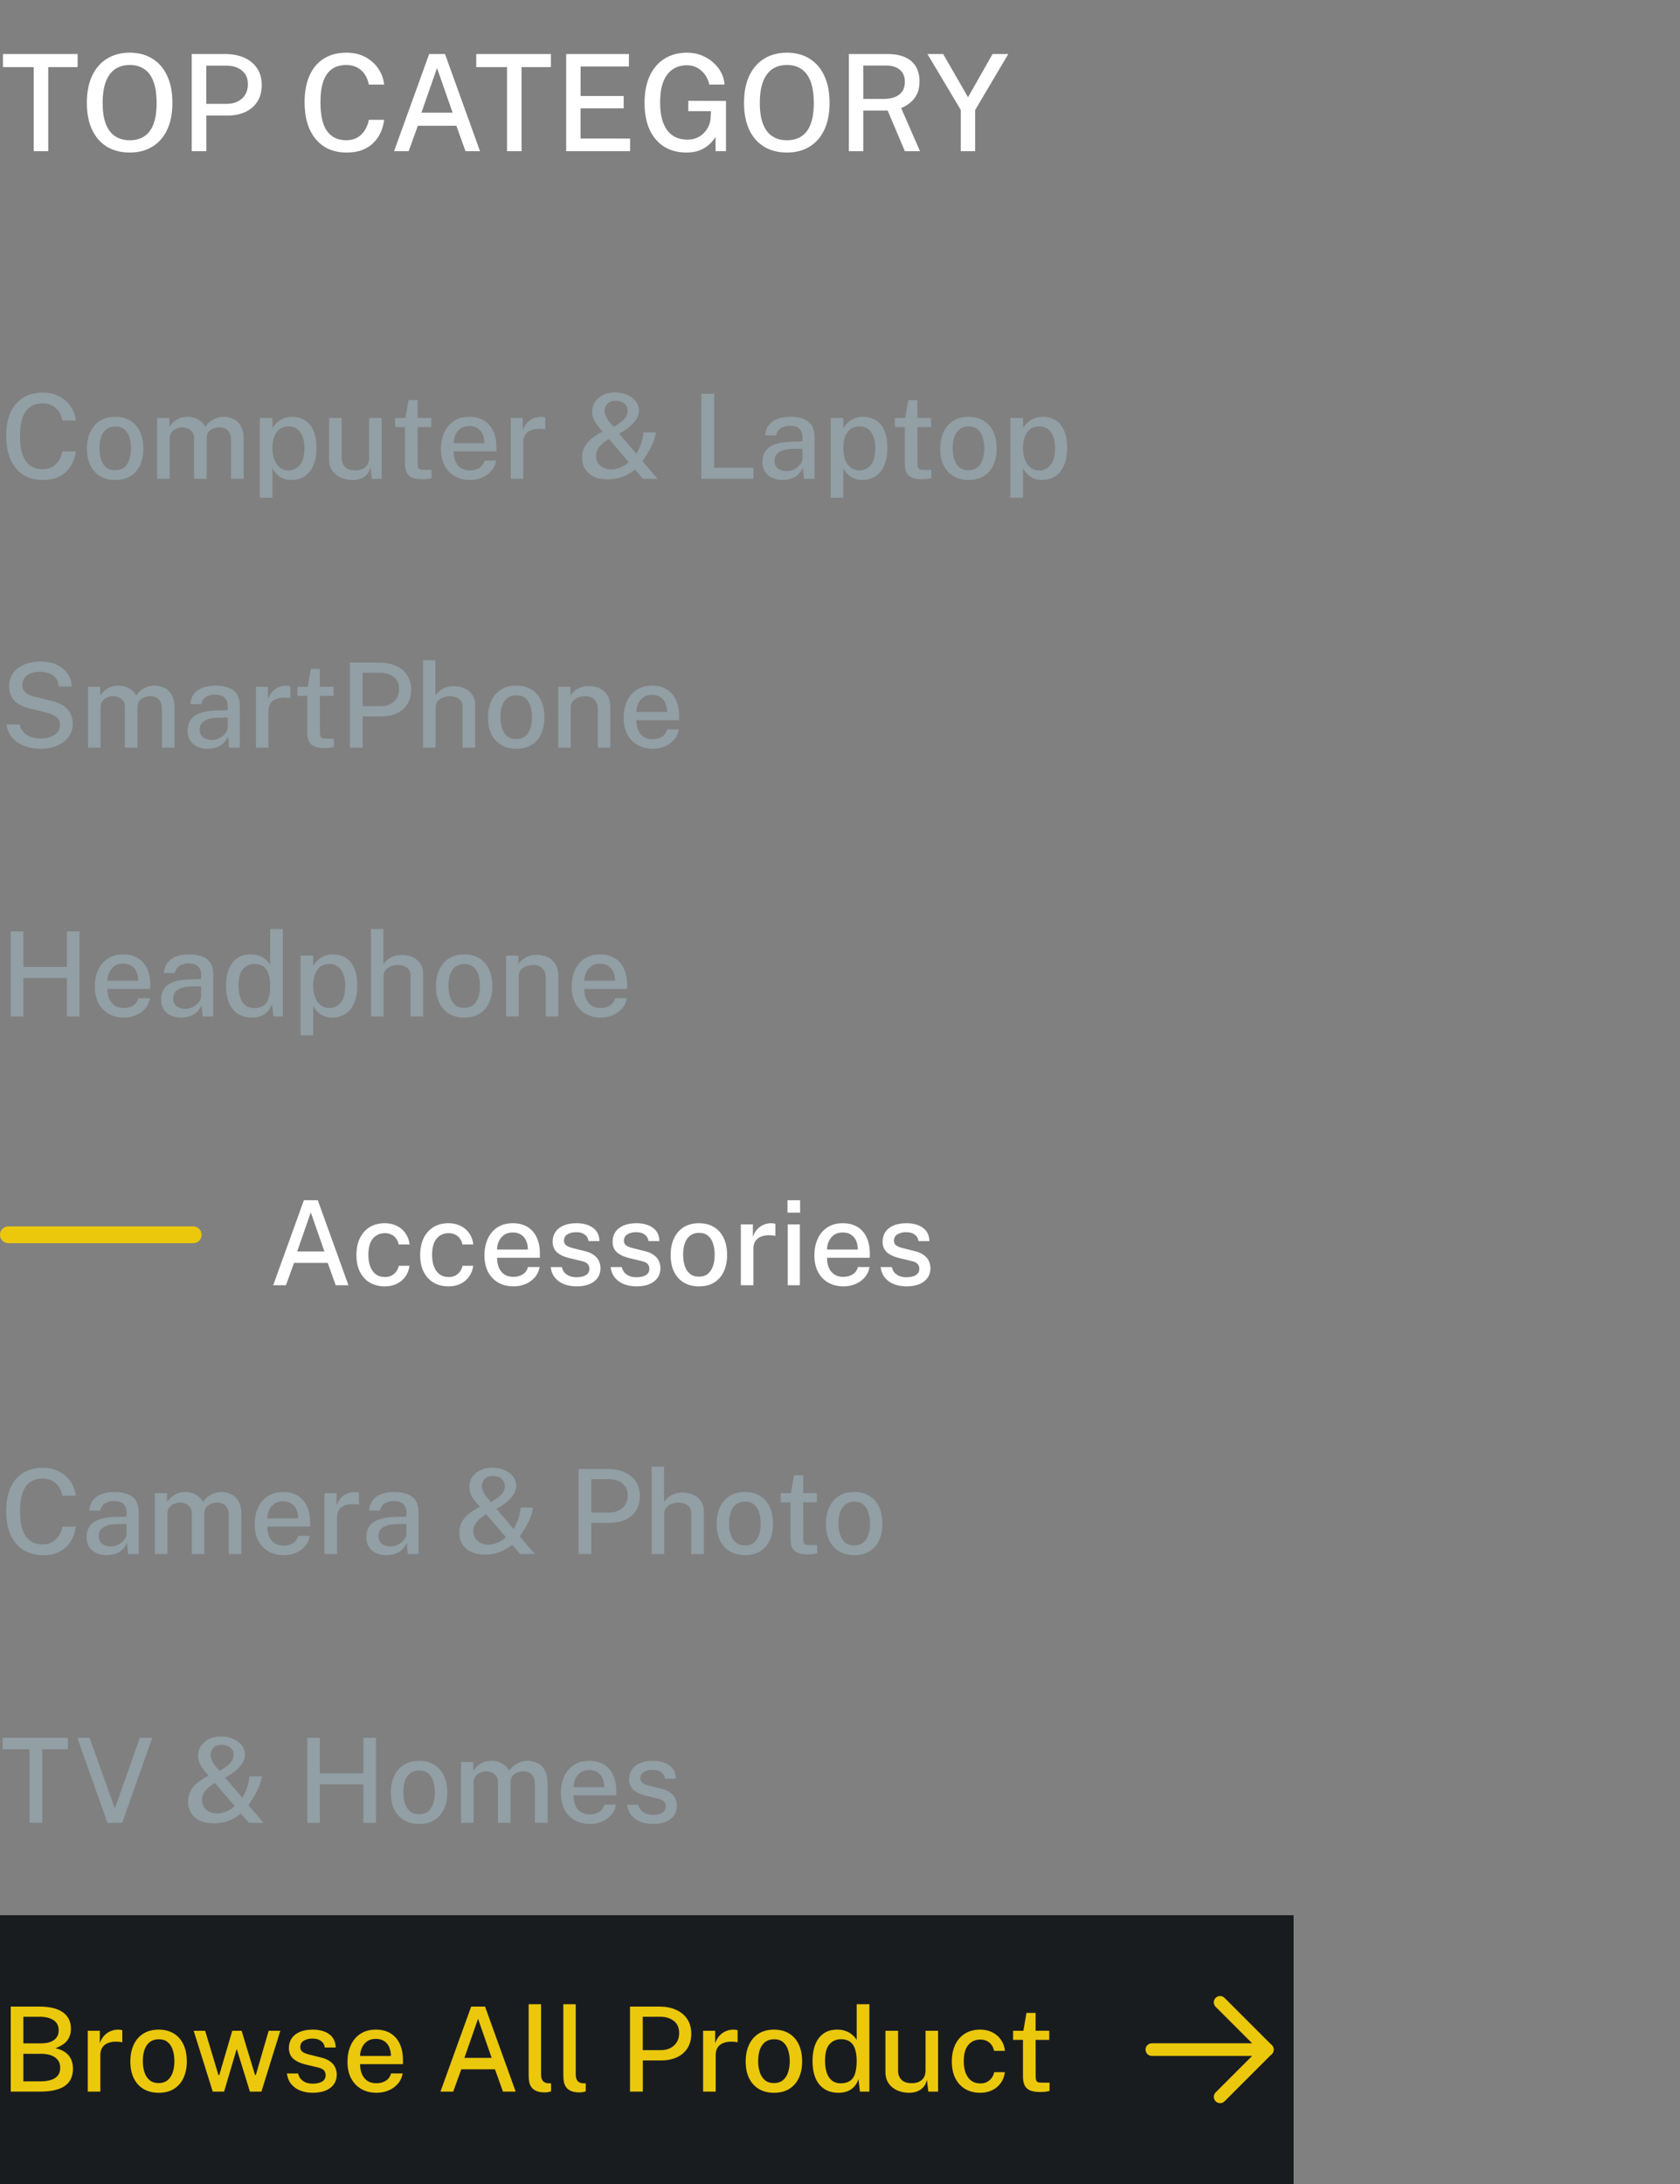<svg width="200" height="260" viewBox="0 0 200 260" fill="none" xmlns="http://www.w3.org/2000/svg">
<rect x="0" y="0" width="200" height="260" fill="#808080" stroke="none"/>
<path d="M4.016 18V7.992H0.352V6.432H9.24V7.992H5.744V18H4.016ZM15.452 18.16C14.401 18.16 13.492 17.928 12.724 17.464C11.961 16.995 11.372 16.32 10.956 15.44C10.545 14.555 10.34 13.488 10.34 12.24C10.34 10.981 10.548 9.909 10.964 9.024C11.385 8.133 11.977 7.453 12.74 6.984C13.508 6.509 14.412 6.272 15.452 6.272C16.487 6.272 17.383 6.509 18.14 6.984C18.903 7.453 19.489 8.133 19.9 9.024C20.316 9.909 20.524 10.981 20.524 12.24C20.524 13.488 20.319 14.552 19.908 15.432C19.497 16.312 18.911 16.987 18.148 17.456C17.391 17.925 16.492 18.16 15.452 18.16ZM15.452 16.696C16.124 16.696 16.697 16.541 17.172 16.232C17.652 15.923 18.017 15.44 18.268 14.784C18.519 14.128 18.644 13.288 18.644 12.264C18.644 11.213 18.516 10.355 18.26 9.688C18.009 9.021 17.644 8.531 17.164 8.216C16.689 7.896 16.119 7.736 15.452 7.736C14.785 7.736 14.209 7.896 13.724 8.216C13.244 8.536 12.873 9.029 12.612 9.696C12.351 10.363 12.22 11.219 12.22 12.264C12.22 13.293 12.351 14.136 12.612 14.792C12.873 15.443 13.244 15.923 13.724 16.232C14.209 16.541 14.785 16.696 15.452 16.696ZM22.823 18V6.432H26.831C27.658 6.432 28.397 6.573 29.047 6.856C29.703 7.139 30.218 7.555 30.591 8.104C30.97 8.653 31.159 9.328 31.159 10.128C31.159 10.896 30.986 11.552 30.639 12.096C30.298 12.635 29.818 13.048 29.199 13.336C28.586 13.619 27.874 13.76 27.063 13.76H24.567V18H22.823ZM24.559 12.36H27.015C27.751 12.36 28.351 12.149 28.815 11.728C29.279 11.301 29.511 10.736 29.511 10.032C29.511 9.317 29.271 8.771 28.791 8.392C28.311 8.008 27.698 7.816 26.951 7.816H24.559V12.36ZM41.262 18.16C40.217 18.16 39.321 17.92 38.574 17.44C37.827 16.955 37.254 16.267 36.854 15.376C36.459 14.48 36.262 13.408 36.262 12.16C36.262 10.917 36.459 9.859 36.854 8.984C37.248 8.104 37.819 7.432 38.566 6.968C39.312 6.504 40.211 6.272 41.262 6.272C42.094 6.272 42.833 6.443 43.478 6.784C44.123 7.125 44.641 7.584 45.03 8.16C45.425 8.736 45.659 9.373 45.734 10.072H43.91C43.83 9.635 43.675 9.24 43.446 8.888C43.222 8.531 42.923 8.251 42.55 8.048C42.176 7.84 41.734 7.736 41.222 7.736C40.566 7.736 40.008 7.891 39.55 8.2C39.091 8.509 38.742 8.992 38.502 9.648C38.267 10.304 38.15 11.149 38.15 12.184C38.15 13.747 38.414 14.891 38.942 15.616C39.47 16.336 40.23 16.696 41.222 16.696C41.734 16.696 42.176 16.587 42.55 16.368C42.923 16.144 43.222 15.848 43.446 15.48C43.675 15.107 43.83 14.701 43.91 14.264H45.734C45.67 14.771 45.536 15.259 45.334 15.728C45.131 16.192 44.849 16.608 44.486 16.976C44.129 17.344 43.683 17.635 43.15 17.848C42.617 18.056 41.987 18.16 41.262 18.16ZM46.913 18L51.089 6.432H52.977L57.145 18H55.416L54.328 14.968H49.745L48.648 18H46.913ZM50.169 13.416H53.88L52.025 8.096L50.169 13.416ZM60.36 18V7.992H56.696V6.432H65.584V7.992H62.088V18H60.36ZM67.401 18V6.432H74.874L74.865 7.92H69.121V11.432H74.249V12.896H69.114V16.488L75.01 16.496V18H67.401ZM81.723 18.16C80.693 18.16 79.805 17.925 79.059 17.456C78.312 16.987 77.736 16.312 77.331 15.432C76.931 14.547 76.731 13.485 76.731 12.248C76.731 11 76.936 9.931 77.347 9.04C77.763 8.144 78.352 7.459 79.115 6.984C79.877 6.509 80.773 6.272 81.803 6.272C82.416 6.272 82.984 6.376 83.507 6.584C84.035 6.792 84.499 7.075 84.899 7.432C85.304 7.789 85.624 8.195 85.859 8.648C86.093 9.101 86.227 9.576 86.259 10.072H84.435C84.36 9.661 84.2 9.283 83.955 8.936C83.715 8.584 83.408 8.301 83.035 8.088C82.661 7.875 82.24 7.768 81.771 7.768C81.147 7.768 80.595 7.923 80.115 8.232C79.635 8.541 79.259 9.024 78.987 9.68C78.72 10.331 78.587 11.173 78.587 12.208C78.587 13.013 78.669 13.699 78.835 14.264C79.005 14.829 79.237 15.285 79.531 15.632C79.824 15.979 80.168 16.232 80.563 16.392C80.957 16.547 81.379 16.624 81.827 16.624C82.269 16.624 82.659 16.547 82.995 16.392C83.331 16.237 83.611 16.037 83.835 15.792C84.064 15.547 84.24 15.283 84.363 15C84.491 14.712 84.565 14.435 84.587 14.168L84.643 13.232H81.939V12L86.427 12.016V18H85.187V16.304C84.984 16.619 84.731 16.917 84.427 17.2C84.123 17.483 83.749 17.715 83.307 17.896C82.864 18.072 82.336 18.16 81.723 18.16ZM93.686 18.16C92.636 18.16 91.726 17.928 90.958 17.464C90.196 16.995 89.606 16.32 89.19 15.44C88.78 14.555 88.574 13.488 88.574 12.24C88.574 10.981 88.782 9.909 89.198 9.024C89.62 8.133 90.212 7.453 90.974 6.984C91.742 6.509 92.646 6.272 93.686 6.272C94.721 6.272 95.617 6.509 96.374 6.984C97.137 7.453 97.724 8.133 98.134 9.024C98.55 9.909 98.758 10.981 98.758 12.24C98.758 13.488 98.553 14.552 98.142 15.432C97.732 16.312 97.145 16.987 96.382 17.456C95.625 17.925 94.726 18.16 93.686 18.16ZM93.686 16.696C94.358 16.696 94.932 16.541 95.406 16.232C95.886 15.923 96.252 15.44 96.502 14.784C96.753 14.128 96.878 13.288 96.878 12.264C96.878 11.213 96.75 10.355 96.494 9.688C96.244 9.021 95.878 8.531 95.398 8.216C94.924 7.896 94.353 7.736 93.686 7.736C93.02 7.736 92.444 7.896 91.958 8.216C91.478 8.536 91.108 9.029 90.846 9.696C90.585 10.363 90.454 11.219 90.454 12.264C90.454 13.293 90.585 14.136 90.846 14.792C91.108 15.443 91.478 15.923 91.958 16.232C92.444 16.541 93.02 16.696 93.686 16.696ZM101.058 18V6.432H105.65C106.508 6.432 107.22 6.565 107.786 6.832C108.351 7.093 108.772 7.467 109.05 7.952C109.327 8.437 109.466 9.011 109.466 9.672C109.466 10.296 109.359 10.816 109.146 11.232C108.938 11.648 108.666 11.987 108.33 12.248C107.999 12.509 107.65 12.715 107.282 12.864L109.522 18H107.722L105.674 13.16H102.77V18H101.058ZM102.77 11.776H105.186C105.991 11.776 106.615 11.603 107.058 11.256C107.5 10.904 107.722 10.403 107.722 9.752C107.722 9.112 107.519 8.627 107.114 8.296C106.714 7.965 106.17 7.8 105.482 7.8H102.77V11.776ZM114.378 18V13.088L110.41 6.432H112.282L115.242 11.576L118.162 6.432H120.034L116.09 13.096V18H114.378Z" fill="white"/>
<path d="M5.11 57.14C4.195 57.14 3.411 56.93 2.758 56.51C2.105 56.085 1.603 55.483 1.253 54.704C0.908 53.92 0.735 52.982 0.735 51.89C0.735 50.803 0.908 49.876 1.253 49.111C1.598 48.341 2.098 47.753 2.751 47.347C3.404 46.941 4.191 46.738 5.11 46.738C5.838 46.738 6.484 46.887 7.049 47.186C7.614 47.485 8.066 47.886 8.407 48.39C8.752 48.894 8.958 49.452 9.023 50.063H7.427C7.357 49.68 7.222 49.335 7.021 49.027C6.825 48.714 6.564 48.469 6.237 48.292C5.91 48.11 5.523 48.019 5.075 48.019C4.501 48.019 4.013 48.154 3.612 48.425C3.211 48.696 2.905 49.118 2.695 49.692C2.49 50.266 2.387 51.006 2.387 51.911C2.387 53.278 2.618 54.279 3.08 54.914C3.542 55.544 4.207 55.859 5.075 55.859C5.523 55.859 5.91 55.763 6.237 55.572C6.564 55.376 6.825 55.117 7.021 54.795C7.222 54.468 7.357 54.114 7.427 53.731H9.023C8.967 54.174 8.85 54.601 8.673 55.012C8.496 55.418 8.248 55.782 7.931 56.104C7.618 56.426 7.229 56.68 6.762 56.867C6.295 57.049 5.745 57.14 5.11 57.14ZM13.717 57.14C13.041 57.14 12.45 56.995 11.946 56.706C11.442 56.412 11.05 55.987 10.77 55.432C10.49 54.877 10.35 54.205 10.35 53.416C10.35 52.655 10.483 51.99 10.749 51.421C11.015 50.852 11.398 50.411 11.897 50.098C12.401 49.781 13.01 49.622 13.724 49.622C14.406 49.622 14.996 49.771 15.495 50.07C15.995 50.364 16.382 50.796 16.657 51.365C16.933 51.93 17.07 52.613 17.07 53.416C17.07 54.149 16.942 54.795 16.685 55.355C16.429 55.915 16.051 56.354 15.551 56.671C15.057 56.984 14.445 57.14 13.717 57.14ZM13.724 55.985C14.14 55.985 14.485 55.878 14.76 55.663C15.036 55.444 15.243 55.138 15.383 54.746C15.523 54.349 15.593 53.892 15.593 53.374C15.593 52.893 15.53 52.457 15.404 52.065C15.283 51.668 15.085 51.353 14.809 51.12C14.539 50.887 14.177 50.77 13.724 50.77C13.309 50.77 12.959 50.877 12.674 51.092C12.394 51.302 12.184 51.603 12.044 51.995C11.904 52.382 11.834 52.842 11.834 53.374C11.834 53.845 11.897 54.279 12.023 54.676C12.149 55.073 12.35 55.39 12.625 55.628C12.905 55.866 13.272 55.985 13.724 55.985ZM18.706 57V49.762H20.162V50.805C20.368 50.488 20.648 50.212 21.002 49.979C21.357 49.741 21.814 49.622 22.374 49.622C22.636 49.622 22.899 49.666 23.165 49.755C23.436 49.844 23.683 49.977 23.907 50.154C24.136 50.327 24.316 50.541 24.446 50.798C24.675 50.453 24.981 50.17 25.363 49.951C25.746 49.732 26.175 49.622 26.651 49.622C26.908 49.622 27.174 49.664 27.449 49.748C27.725 49.827 27.979 49.965 28.212 50.161C28.45 50.352 28.642 50.618 28.786 50.959C28.936 51.3 29.01 51.731 29.01 52.254V57H27.505V52.415C27.505 52.018 27.438 51.708 27.302 51.484C27.172 51.26 26.999 51.104 26.784 51.015C26.574 50.922 26.35 50.875 26.112 50.875C25.898 50.875 25.674 50.917 25.44 51.001C25.207 51.085 25.009 51.225 24.845 51.421C24.682 51.617 24.6 51.883 24.6 52.219V57H23.102V52.093C23.102 51.827 23.03 51.603 22.885 51.421C22.745 51.239 22.568 51.104 22.353 51.015C22.143 50.922 21.933 50.875 21.723 50.875C21.49 50.875 21.257 50.922 21.023 51.015C20.79 51.108 20.594 51.255 20.435 51.456C20.281 51.652 20.204 51.906 20.204 52.219V57H18.706ZM30.929 59.254V49.762H32.427L32.441 50.966C32.53 50.807 32.644 50.651 32.784 50.497C32.924 50.338 33.09 50.194 33.281 50.063C33.477 49.928 33.699 49.82 33.946 49.741C34.198 49.662 34.476 49.622 34.779 49.622C35.348 49.622 35.85 49.755 36.284 50.021C36.723 50.282 37.063 50.686 37.306 51.232C37.553 51.773 37.677 52.462 37.677 53.297C37.677 54.137 37.553 54.842 37.306 55.411C37.063 55.98 36.716 56.412 36.263 56.706C35.81 56.995 35.274 57.14 34.653 57.14C34.354 57.14 34.086 57.098 33.848 57.014C33.61 56.93 33.4 56.82 33.218 56.685C33.036 56.545 32.88 56.396 32.749 56.237C32.623 56.074 32.518 55.913 32.434 55.754V59.254H30.929ZM34.338 55.999C34.893 55.999 35.348 55.784 35.703 55.355C36.062 54.921 36.242 54.244 36.242 53.325C36.242 52.536 36.076 51.913 35.745 51.456C35.418 50.994 34.949 50.763 34.338 50.763C33.708 50.763 33.232 51.003 32.91 51.484C32.588 51.96 32.427 52.574 32.427 53.325C32.427 53.815 32.497 54.263 32.637 54.669C32.782 55.07 32.996 55.392 33.281 55.635C33.566 55.878 33.918 55.999 34.338 55.999ZM41.943 57.14C41.579 57.135 41.231 57.082 40.9 56.979C40.568 56.876 40.272 56.722 40.011 56.517C39.754 56.312 39.549 56.057 39.395 55.754C39.245 55.451 39.171 55.098 39.171 54.697V49.762H40.676V54.536C40.676 54.97 40.811 55.322 41.082 55.593C41.352 55.864 41.761 55.999 42.307 55.999C42.801 55.999 43.198 55.871 43.497 55.614C43.795 55.353 43.945 54.972 43.945 54.473V49.762H45.436V57H44.274L44.106 55.6C44.022 55.978 43.87 56.281 43.651 56.51C43.436 56.734 43.179 56.897 42.881 57C42.587 57.098 42.274 57.145 41.943 57.14ZM50.251 57.049C49.714 57.049 49.299 56.977 49.005 56.832C48.711 56.687 48.506 56.48 48.389 56.209C48.272 55.934 48.214 55.602 48.214 55.215V50.84H47.038V49.762H48.263L48.627 47.634H49.719V49.755H51.343V50.84H49.719L49.726 55.159C49.726 55.397 49.749 55.572 49.796 55.684C49.847 55.791 49.931 55.861 50.048 55.894C50.169 55.922 50.333 55.936 50.538 55.936H51.378V56.909C51.289 56.946 51.152 56.979 50.965 57.007C50.783 57.035 50.545 57.049 50.251 57.049ZM55.967 57.14C55.281 57.14 54.677 56.993 54.154 56.699C53.632 56.4 53.223 55.976 52.929 55.425C52.64 54.874 52.495 54.219 52.495 53.458C52.495 52.707 52.628 52.044 52.894 51.47C53.16 50.891 53.545 50.439 54.049 50.112C54.553 49.785 55.16 49.622 55.869 49.622C56.565 49.622 57.153 49.771 57.633 50.07C58.114 50.369 58.478 50.789 58.725 51.33C58.973 51.867 59.096 52.501 59.096 53.234V53.731H54C53.996 54.165 54.066 54.555 54.21 54.9C54.355 55.241 54.57 55.511 54.854 55.712C55.144 55.908 55.503 56.006 55.932 56.006C56.366 56.006 56.74 55.908 57.052 55.712C57.37 55.516 57.577 55.224 57.675 54.837H59.061C58.977 55.332 58.779 55.752 58.466 56.097C58.154 56.442 57.778 56.704 57.339 56.881C56.901 57.054 56.443 57.14 55.967 57.14ZM54 52.758H57.668C57.668 52.38 57.603 52.037 57.472 51.729C57.342 51.416 57.141 51.171 56.87 50.994C56.604 50.812 56.268 50.721 55.862 50.721C55.447 50.721 55.102 50.821 54.826 51.022C54.551 51.223 54.343 51.479 54.203 51.792C54.068 52.105 54 52.427 54 52.758ZM60.802 57V49.762H62.237V51.246C62.358 50.891 62.526 50.595 62.741 50.357C62.96 50.114 63.215 49.932 63.504 49.811C63.793 49.685 64.099 49.622 64.421 49.622C64.519 49.622 64.612 49.629 64.701 49.643C64.79 49.652 64.86 49.671 64.911 49.699V51.141C64.85 51.113 64.771 51.094 64.673 51.085C64.58 51.076 64.498 51.069 64.428 51.064C64.111 51.041 63.821 51.057 63.56 51.113C63.299 51.169 63.072 51.262 62.881 51.393C62.694 51.524 62.55 51.694 62.447 51.904C62.349 52.114 62.3 52.361 62.3 52.646V57H60.802ZM72.405 57.07C71.724 57.07 71.152 56.96 70.69 56.741C70.228 56.517 69.88 56.209 69.647 55.817C69.413 55.425 69.297 54.972 69.297 54.459C69.297 54.011 69.385 53.61 69.563 53.255C69.745 52.896 70.016 52.564 70.375 52.261C70.739 51.958 71.194 51.661 71.74 51.372C71.483 51.097 71.261 50.835 71.075 50.588C70.888 50.336 70.743 50.082 70.641 49.825C70.543 49.564 70.494 49.284 70.494 48.985C70.494 48.56 70.608 48.178 70.837 47.837C71.066 47.496 71.383 47.226 71.789 47.025C72.195 46.824 72.666 46.724 73.203 46.724C73.721 46.724 74.197 46.815 74.631 46.997C75.065 47.174 75.412 47.426 75.674 47.753C75.935 48.075 76.066 48.455 76.066 48.894C76.066 49.085 76.026 49.288 75.947 49.503C75.872 49.713 75.746 49.935 75.569 50.168C75.391 50.401 75.151 50.642 74.848 50.889C74.544 51.132 74.166 51.377 73.714 51.624L75.758 54.018C75.837 53.887 75.938 53.698 76.059 53.451C76.18 53.204 76.292 52.912 76.395 52.576C76.498 52.24 76.563 51.871 76.591 51.47H78.089C78.01 51.932 77.886 52.364 77.718 52.765C77.55 53.162 77.356 53.537 77.137 53.892C76.922 54.242 76.707 54.58 76.493 54.907L78.278 57H76.542L75.59 55.908C75.067 56.323 74.535 56.622 73.994 56.804C73.453 56.981 72.923 57.07 72.405 57.07ZM72.748 55.887C73.107 55.887 73.476 55.808 73.854 55.649C74.232 55.49 74.563 55.276 74.848 55.005L72.489 52.261C72.036 52.513 71.66 52.819 71.362 53.178C71.063 53.537 70.93 53.946 70.963 54.403C70.981 54.711 71.075 54.977 71.243 55.201C71.415 55.42 71.632 55.591 71.894 55.712C72.16 55.829 72.445 55.887 72.748 55.887ZM73.063 50.819C73.506 50.558 73.847 50.322 74.085 50.112C74.328 49.897 74.493 49.697 74.582 49.51C74.671 49.319 74.715 49.127 74.715 48.936C74.715 48.642 74.642 48.404 74.498 48.222C74.358 48.04 74.176 47.909 73.952 47.83C73.733 47.746 73.504 47.706 73.266 47.711C72.855 47.716 72.538 47.835 72.314 48.068C72.094 48.301 71.985 48.577 71.985 48.894C71.985 49.104 72.029 49.314 72.118 49.524C72.211 49.729 72.321 49.921 72.447 50.098C72.573 50.271 72.692 50.418 72.804 50.539L73.063 50.819ZM83.49 57L83.497 46.878H85.016V55.684H89.692V57H83.49ZM93.164 57.14C92.697 57.14 92.282 57.056 91.918 56.888C91.559 56.72 91.276 56.477 91.071 56.16C90.866 55.843 90.763 55.46 90.763 55.012C90.763 54.209 91.045 53.61 91.61 53.213C92.179 52.816 93.089 52.606 94.34 52.583L95.53 52.548V52.023C95.53 51.608 95.406 51.281 95.159 51.043C94.912 50.805 94.529 50.688 94.011 50.693C93.628 50.693 93.285 50.782 92.982 50.959C92.679 51.136 92.48 51.428 92.387 51.834H91.092C91.12 51.353 91.258 50.95 91.505 50.623C91.757 50.292 92.102 50.042 92.541 49.874C92.98 49.706 93.493 49.622 94.081 49.622C94.744 49.622 95.287 49.713 95.712 49.895C96.137 50.072 96.452 50.334 96.657 50.679C96.867 51.024 96.972 51.444 96.972 51.939V57H95.698L95.586 55.67C95.315 56.225 94.972 56.61 94.557 56.825C94.142 57.035 93.677 57.14 93.164 57.14ZM93.633 56.097C93.862 56.097 94.088 56.057 94.312 55.978C94.536 55.894 94.739 55.782 94.921 55.642C95.103 55.497 95.248 55.336 95.355 55.159C95.467 54.982 95.525 54.8 95.53 54.613V53.416L94.55 53.437C94.051 53.442 93.626 53.493 93.276 53.591C92.931 53.689 92.665 53.841 92.478 54.046C92.296 54.251 92.205 54.524 92.205 54.865C92.205 55.252 92.338 55.556 92.604 55.775C92.875 55.99 93.218 56.097 93.633 56.097ZM98.892 59.254V49.762H100.39L100.404 50.966C100.493 50.807 100.607 50.651 100.747 50.497C100.887 50.338 101.053 50.194 101.244 50.063C101.44 49.928 101.662 49.82 101.909 49.741C102.161 49.662 102.439 49.622 102.742 49.622C103.311 49.622 103.813 49.755 104.247 50.021C104.686 50.282 105.026 50.686 105.269 51.232C105.516 51.773 105.64 52.462 105.64 53.297C105.64 54.137 105.516 54.842 105.269 55.411C105.026 55.98 104.679 56.412 104.226 56.706C103.773 56.995 103.237 57.14 102.616 57.14C102.317 57.14 102.049 57.098 101.811 57.014C101.573 56.93 101.363 56.82 101.181 56.685C100.999 56.545 100.843 56.396 100.712 56.237C100.586 56.074 100.481 55.913 100.397 55.754V59.254H98.892ZM102.301 55.999C102.856 55.999 103.311 55.784 103.666 55.355C104.025 54.921 104.205 54.244 104.205 53.325C104.205 52.536 104.039 51.913 103.708 51.456C103.381 50.994 102.912 50.763 102.301 50.763C101.671 50.763 101.195 51.003 100.873 51.484C100.551 51.96 100.39 52.574 100.39 53.325C100.39 53.815 100.46 54.263 100.6 54.669C100.745 55.07 100.959 55.392 101.244 55.635C101.529 55.878 101.881 55.999 102.301 55.999ZM109.751 57.049C109.214 57.049 108.799 56.977 108.505 56.832C108.211 56.687 108.006 56.48 107.889 56.209C107.772 55.934 107.714 55.602 107.714 55.215V50.84H106.538V49.762H107.763L108.127 47.634H109.219V49.755H110.843V50.84H109.219L109.226 55.159C109.226 55.397 109.249 55.572 109.296 55.684C109.347 55.791 109.431 55.861 109.548 55.894C109.669 55.922 109.833 55.936 110.038 55.936H110.878V56.909C110.789 56.946 110.652 56.979 110.465 57.007C110.283 57.035 110.045 57.049 109.751 57.049ZM115.299 57.14C114.623 57.14 114.032 56.995 113.528 56.706C113.024 56.412 112.632 55.987 112.352 55.432C112.072 54.877 111.932 54.205 111.932 53.416C111.932 52.655 112.065 51.99 112.331 51.421C112.597 50.852 112.98 50.411 113.479 50.098C113.983 49.781 114.592 49.622 115.306 49.622C115.988 49.622 116.578 49.771 117.077 50.07C117.577 50.364 117.964 50.796 118.239 51.365C118.515 51.93 118.652 52.613 118.652 53.416C118.652 54.149 118.524 54.795 118.267 55.355C118.011 55.915 117.633 56.354 117.133 56.671C116.639 56.984 116.027 57.14 115.299 57.14ZM115.306 55.985C115.722 55.985 116.067 55.878 116.342 55.663C116.618 55.444 116.825 55.138 116.965 54.746C117.105 54.349 117.175 53.892 117.175 53.374C117.175 52.893 117.112 52.457 116.986 52.065C116.865 51.668 116.667 51.353 116.391 51.12C116.121 50.887 115.759 50.77 115.306 50.77C114.891 50.77 114.541 50.877 114.256 51.092C113.976 51.302 113.766 51.603 113.626 51.995C113.486 52.382 113.416 52.842 113.416 53.374C113.416 53.845 113.479 54.279 113.605 54.676C113.731 55.073 113.932 55.39 114.207 55.628C114.487 55.866 114.854 55.985 115.306 55.985ZM120.288 59.254V49.762H121.786L121.8 50.966C121.889 50.807 122.003 50.651 122.143 50.497C122.283 50.338 122.449 50.194 122.64 50.063C122.836 49.928 123.058 49.82 123.305 49.741C123.557 49.662 123.835 49.622 124.138 49.622C124.708 49.622 125.209 49.755 125.643 50.021C126.082 50.282 126.423 50.686 126.665 51.232C126.913 51.773 127.036 52.462 127.036 53.297C127.036 54.137 126.913 54.842 126.665 55.411C126.423 55.98 126.075 56.412 125.622 56.706C125.17 56.995 124.633 57.14 124.012 57.14C123.714 57.14 123.445 57.098 123.207 57.014C122.969 56.93 122.759 56.82 122.577 56.685C122.395 56.545 122.239 56.396 122.108 56.237C121.982 56.074 121.877 55.913 121.793 55.754V59.254H120.288ZM123.697 55.999C124.253 55.999 124.708 55.784 125.062 55.355C125.422 54.921 125.601 54.244 125.601 53.325C125.601 52.536 125.436 51.913 125.104 51.456C124.778 50.994 124.309 50.763 123.697 50.763C123.067 50.763 122.591 51.003 122.269 51.484C121.947 51.96 121.786 52.574 121.786 53.325C121.786 53.815 121.856 54.263 121.996 54.669C122.141 55.07 122.356 55.392 122.64 55.635C122.925 55.878 123.277 55.999 123.697 55.999Z" fill="#929FA5"/>
<path d="M4.809 89.14C4.314 89.14 3.838 89.079 3.381 88.958C2.928 88.837 2.515 88.657 2.142 88.419C1.773 88.176 1.468 87.875 1.225 87.516C0.987 87.157 0.838 86.737 0.777 86.256H2.338C2.417 86.62 2.574 86.926 2.807 87.173C3.045 87.42 3.341 87.607 3.696 87.733C4.055 87.859 4.452 87.922 4.886 87.922C5.287 87.922 5.658 87.859 5.999 87.733C6.34 87.607 6.615 87.425 6.825 87.187C7.035 86.949 7.14 86.657 7.14 86.312C7.14 85.925 7.009 85.619 6.748 85.395C6.491 85.166 6.104 84.984 5.586 84.849L3.556 84.345C3.066 84.228 2.634 84.063 2.261 83.848C1.888 83.629 1.598 83.342 1.393 82.987C1.188 82.628 1.085 82.184 1.085 81.657C1.085 81.069 1.246 80.558 1.568 80.124C1.895 79.685 2.336 79.347 2.891 79.109C3.451 78.871 4.083 78.752 4.788 78.752C5.595 78.752 6.274 78.89 6.825 79.165C7.38 79.44 7.8 79.804 8.085 80.257C8.374 80.705 8.521 81.193 8.526 81.72H7C6.958 81.291 6.83 80.95 6.615 80.698C6.405 80.441 6.137 80.257 5.81 80.145C5.488 80.033 5.131 79.977 4.739 79.977C4.048 79.977 3.528 80.131 3.178 80.439C2.833 80.742 2.66 81.104 2.66 81.524C2.66 81.911 2.786 82.217 3.038 82.441C3.295 82.665 3.673 82.838 4.172 82.959L6.132 83.442C6.748 83.577 7.24 83.78 7.609 84.051C7.982 84.317 8.251 84.632 8.414 84.996C8.577 85.355 8.659 85.75 8.659 86.179C8.659 86.753 8.498 87.264 8.176 87.712C7.854 88.155 7.404 88.505 6.825 88.762C6.251 89.014 5.579 89.14 4.809 89.14ZM10.476 89V81.762H11.932V82.805C12.137 82.488 12.417 82.212 12.772 81.979C13.127 81.741 13.584 81.622 14.144 81.622C14.405 81.622 14.669 81.666 14.935 81.755C15.206 81.844 15.453 81.977 15.677 82.154C15.906 82.327 16.085 82.541 16.216 82.798C16.445 82.453 16.75 82.17 17.133 81.951C17.516 81.732 17.945 81.622 18.421 81.622C18.678 81.622 18.944 81.664 19.219 81.748C19.494 81.827 19.749 81.965 19.982 82.161C20.22 82.352 20.411 82.618 20.556 82.959C20.705 83.3 20.78 83.731 20.78 84.254V89H19.275V84.415C19.275 84.018 19.207 83.708 19.072 83.484C18.941 83.26 18.769 83.104 18.554 83.015C18.344 82.922 18.12 82.875 17.882 82.875C17.667 82.875 17.443 82.917 17.21 83.001C16.977 83.085 16.778 83.225 16.615 83.421C16.452 83.617 16.37 83.883 16.37 84.219V89H14.872V84.093C14.872 83.827 14.8 83.603 14.655 83.421C14.515 83.239 14.338 83.104 14.123 83.015C13.913 82.922 13.703 82.875 13.493 82.875C13.26 82.875 13.026 82.922 12.793 83.015C12.56 83.108 12.364 83.255 12.205 83.456C12.051 83.652 11.974 83.906 11.974 84.219V89H10.476ZM24.736 89.14C24.27 89.14 23.854 89.056 23.49 88.888C23.131 88.72 22.849 88.477 22.643 88.16C22.438 87.843 22.335 87.46 22.335 87.012C22.335 86.209 22.618 85.61 23.182 85.213C23.752 84.816 24.662 84.606 25.912 84.583L27.102 84.548V84.023C27.102 83.608 26.979 83.281 26.731 83.043C26.484 82.805 26.101 82.688 25.583 82.693C25.201 82.693 24.858 82.782 24.554 82.959C24.251 83.136 24.053 83.428 23.959 83.834H22.664C22.692 83.353 22.83 82.95 23.077 82.623C23.329 82.292 23.675 82.042 24.113 81.874C24.552 81.706 25.065 81.622 25.653 81.622C26.316 81.622 26.86 81.713 27.284 81.895C27.709 82.072 28.024 82.334 28.229 82.679C28.439 83.024 28.544 83.444 28.544 83.939V89H27.27L27.158 87.67C26.888 88.225 26.545 88.61 26.129 88.825C25.714 89.035 25.25 89.14 24.736 89.14ZM25.205 88.097C25.434 88.097 25.66 88.057 25.884 87.978C26.108 87.894 26.311 87.782 26.493 87.642C26.675 87.497 26.82 87.336 26.927 87.159C27.039 86.982 27.098 86.8 27.102 86.613V85.416L26.122 85.437C25.623 85.442 25.198 85.493 24.848 85.591C24.503 85.689 24.237 85.841 24.05 86.046C23.868 86.251 23.777 86.524 23.777 86.865C23.777 87.252 23.91 87.556 24.176 87.775C24.447 87.99 24.79 88.097 25.205 88.097ZM30.464 89V81.762H31.899V83.246C32.021 82.891 32.189 82.595 32.403 82.357C32.623 82.114 32.877 81.932 33.166 81.811C33.456 81.685 33.761 81.622 34.083 81.622C34.181 81.622 34.275 81.629 34.363 81.643C34.452 81.652 34.522 81.671 34.573 81.699V83.141C34.513 83.113 34.433 83.094 34.335 83.085C34.242 83.076 34.16 83.069 34.09 83.064C33.773 83.041 33.484 83.057 33.222 83.113C32.961 83.169 32.735 83.262 32.543 83.393C32.357 83.524 32.212 83.694 32.109 83.904C32.011 84.114 31.962 84.361 31.962 84.646V89H30.464ZM38.616 89.049C38.08 89.049 37.664 88.977 37.37 88.832C37.076 88.687 36.871 88.48 36.754 88.209C36.638 87.934 36.579 87.602 36.579 87.215V82.84H35.403V81.762H36.628L36.992 79.634H38.084V81.755H39.708V82.84H38.084L38.091 87.159C38.091 87.397 38.115 87.572 38.161 87.684C38.213 87.791 38.297 87.861 38.413 87.894C38.535 87.922 38.698 87.936 38.903 87.936H39.743V88.909C39.655 88.946 39.517 88.979 39.33 89.007C39.148 89.035 38.91 89.049 38.616 89.049ZM41.654 89V78.878H45.161C45.884 78.878 46.531 79.002 47.1 79.249C47.674 79.496 48.124 79.86 48.451 80.341C48.782 80.822 48.948 81.412 48.948 82.112C48.948 82.784 48.796 83.358 48.493 83.834C48.194 84.305 47.774 84.667 47.233 84.919C46.696 85.166 46.073 85.29 45.364 85.29H43.18V89H41.654ZM43.173 84.065H45.322C45.966 84.065 46.491 83.881 46.897 83.512C47.303 83.139 47.506 82.644 47.506 82.028C47.506 81.403 47.296 80.924 46.876 80.593C46.456 80.257 45.919 80.089 45.266 80.089H43.173V84.065ZM50.357 89V78.598H51.834V82.819C51.95 82.628 52.107 82.446 52.303 82.273C52.504 82.1 52.746 81.96 53.031 81.853C53.32 81.741 53.656 81.685 54.039 81.685C54.51 81.685 54.935 81.774 55.313 81.951C55.696 82.124 55.999 82.376 56.223 82.707C56.452 83.034 56.566 83.423 56.566 83.876V89H55.068V84.149C55.068 83.743 54.928 83.43 54.648 83.211C54.368 82.992 54.008 82.882 53.57 82.882C53.276 82.882 52.996 82.933 52.73 83.036C52.468 83.134 52.256 83.283 52.093 83.484C51.934 83.68 51.855 83.927 51.855 84.226V89H50.357ZM61.46 89.14C60.783 89.14 60.193 88.995 59.689 88.706C59.185 88.412 58.793 87.987 58.513 87.432C58.233 86.877 58.093 86.205 58.093 85.416C58.093 84.655 58.226 83.99 58.492 83.421C58.758 82.852 59.14 82.411 59.64 82.098C60.144 81.781 60.753 81.622 61.467 81.622C62.148 81.622 62.738 81.771 63.238 82.07C63.737 82.364 64.124 82.796 64.4 83.365C64.675 83.93 64.813 84.613 64.813 85.416C64.813 86.149 64.684 86.795 64.428 87.355C64.171 87.915 63.793 88.354 63.294 88.671C62.799 88.984 62.188 89.14 61.46 89.14ZM61.467 87.985C61.882 87.985 62.227 87.878 62.503 87.663C62.778 87.444 62.986 87.138 63.126 86.746C63.266 86.349 63.336 85.892 63.336 85.374C63.336 84.893 63.273 84.457 63.147 84.065C63.025 83.668 62.827 83.353 62.552 83.12C62.281 82.887 61.919 82.77 61.467 82.77C61.051 82.77 60.701 82.877 60.417 83.092C60.137 83.302 59.927 83.603 59.787 83.995C59.647 84.382 59.577 84.842 59.577 85.374C59.577 85.845 59.64 86.279 59.766 86.676C59.892 87.073 60.092 87.39 60.368 87.628C60.648 87.866 61.014 87.985 61.467 87.985ZM66.449 89V81.762H67.912V82.805C68.028 82.609 68.185 82.425 68.381 82.252C68.581 82.079 68.826 81.939 69.116 81.832C69.41 81.725 69.748 81.671 70.131 81.671C70.583 81.671 71.001 81.762 71.384 81.944C71.771 82.121 72.081 82.401 72.315 82.784C72.548 83.162 72.665 83.652 72.665 84.254V89H71.167V84.415C71.167 83.897 71.027 83.512 70.747 83.26C70.471 83.008 70.114 82.882 69.676 82.882C69.382 82.882 69.102 82.931 68.836 83.029C68.57 83.127 68.355 83.276 68.192 83.477C68.028 83.673 67.947 83.92 67.947 84.219V89H66.449ZM77.719 89.14C77.033 89.14 76.429 88.993 75.906 88.699C75.384 88.4 74.975 87.976 74.681 87.425C74.392 86.874 74.247 86.219 74.247 85.458C74.247 84.707 74.38 84.044 74.646 83.47C74.912 82.891 75.297 82.439 75.801 82.112C76.305 81.785 76.912 81.622 77.621 81.622C78.317 81.622 78.905 81.771 79.385 82.07C79.866 82.369 80.23 82.789 80.477 83.33C80.725 83.867 80.848 84.501 80.848 85.234V85.731H75.752C75.748 86.165 75.818 86.555 75.962 86.9C76.107 87.241 76.322 87.511 76.606 87.712C76.896 87.908 77.255 88.006 77.684 88.006C78.118 88.006 78.492 87.908 78.804 87.712C79.122 87.516 79.329 87.224 79.427 86.837H80.813C80.729 87.332 80.531 87.752 80.218 88.097C79.906 88.442 79.53 88.704 79.091 88.881C78.653 89.054 78.195 89.14 77.719 89.14ZM75.752 84.758H79.42C79.42 84.38 79.355 84.037 79.224 83.729C79.094 83.416 78.893 83.171 78.622 82.994C78.356 82.812 78.02 82.721 77.614 82.721C77.199 82.721 76.854 82.821 76.578 83.022C76.303 83.223 76.095 83.479 75.955 83.792C75.82 84.105 75.752 84.427 75.752 84.758Z" fill="#929FA5"/>
<path d="M1.281 121V110.878H2.779V115.12H7.959V110.878H9.457V121H7.959V116.422H2.779V121H1.281ZM14.76 121.14C14.074 121.14 13.47 120.993 12.947 120.699C12.425 120.4 12.016 119.976 11.722 119.425C11.433 118.874 11.288 118.219 11.288 117.458C11.288 116.707 11.421 116.044 11.687 115.47C11.953 114.891 12.338 114.439 12.842 114.112C13.346 113.785 13.953 113.622 14.662 113.622C15.358 113.622 15.946 113.771 16.426 114.07C16.907 114.369 17.271 114.789 17.518 115.33C17.766 115.867 17.889 116.501 17.889 117.234V117.731H12.793C12.789 118.165 12.859 118.555 13.003 118.9C13.148 119.241 13.363 119.511 13.647 119.712C13.937 119.908 14.296 120.006 14.725 120.006C15.159 120.006 15.533 119.908 15.845 119.712C16.163 119.516 16.37 119.224 16.468 118.837H17.854C17.77 119.332 17.572 119.752 17.259 120.097C16.947 120.442 16.571 120.704 16.132 120.881C15.694 121.054 15.236 121.14 14.76 121.14ZM12.793 116.758H16.461C16.461 116.38 16.396 116.037 16.265 115.729C16.135 115.416 15.934 115.171 15.663 114.994C15.397 114.812 15.061 114.721 14.655 114.721C14.24 114.721 13.895 114.821 13.619 115.022C13.344 115.223 13.136 115.479 12.996 115.792C12.861 116.105 12.793 116.427 12.793 116.758ZM21.578 121.14C21.111 121.14 20.696 121.056 20.332 120.888C19.973 120.72 19.69 120.477 19.485 120.16C19.28 119.843 19.177 119.46 19.177 119.012C19.177 118.209 19.459 117.61 20.024 117.213C20.593 116.816 21.503 116.606 22.754 116.583L23.944 116.548V116.023C23.944 115.608 23.82 115.281 23.573 115.043C23.326 114.805 22.943 114.688 22.425 114.693C22.042 114.693 21.699 114.782 21.396 114.959C21.093 115.136 20.894 115.428 20.801 115.834H19.506C19.534 115.353 19.672 114.95 19.919 114.623C20.171 114.292 20.516 114.042 20.955 113.874C21.394 113.706 21.907 113.622 22.495 113.622C23.158 113.622 23.701 113.713 24.126 113.895C24.551 114.072 24.866 114.334 25.071 114.679C25.281 115.024 25.386 115.444 25.386 115.939V121H24.112L24 119.67C23.729 120.225 23.386 120.61 22.971 120.825C22.556 121.035 22.091 121.14 21.578 121.14ZM22.047 120.097C22.276 120.097 22.502 120.057 22.726 119.978C22.95 119.894 23.153 119.782 23.335 119.642C23.517 119.497 23.662 119.336 23.769 119.159C23.881 118.982 23.939 118.8 23.944 118.613V117.416L22.964 117.437C22.465 117.442 22.04 117.493 21.69 117.591C21.345 117.689 21.079 117.841 20.892 118.046C20.71 118.251 20.619 118.524 20.619 118.865C20.619 119.252 20.752 119.556 21.018 119.775C21.289 119.99 21.632 120.097 22.047 120.097ZM29.973 121.14C29.026 121.14 28.277 120.816 27.726 120.167C27.18 119.514 26.907 118.573 26.907 117.346C26.907 116.595 27.017 115.941 27.236 115.386C27.46 114.826 27.789 114.392 28.223 114.084C28.657 113.776 29.198 113.622 29.847 113.622C30.169 113.622 30.458 113.662 30.715 113.741C30.972 113.82 31.196 113.923 31.387 114.049C31.578 114.175 31.739 114.31 31.87 114.455C32.001 114.6 32.099 114.735 32.164 114.861V110.598H33.676V121H32.549L32.381 119.516C32.33 119.675 32.25 119.847 32.143 120.034C32.04 120.221 31.896 120.398 31.709 120.566C31.527 120.734 31.294 120.872 31.009 120.979C30.724 121.086 30.379 121.14 29.973 121.14ZM30.26 120.013C30.932 120.013 31.417 119.803 31.716 119.383C32.015 118.958 32.164 118.263 32.164 117.297C32.159 116.751 32.092 116.289 31.961 115.911C31.835 115.533 31.634 115.248 31.359 115.057C31.088 114.861 30.731 114.763 30.288 114.763C29.733 114.763 29.278 114.964 28.923 115.365C28.573 115.762 28.398 116.406 28.398 117.297C28.398 118.174 28.557 118.846 28.874 119.313C29.196 119.78 29.658 120.013 30.26 120.013ZM35.783 123.254V113.762H37.281L37.295 114.966C37.383 114.807 37.498 114.651 37.638 114.497C37.778 114.338 37.943 114.194 38.135 114.063C38.331 113.928 38.552 113.82 38.8 113.741C39.052 113.662 39.329 113.622 39.633 113.622C40.202 113.622 40.704 113.755 41.138 114.021C41.576 114.282 41.917 114.686 42.16 115.232C42.407 115.773 42.531 116.462 42.531 117.297C42.531 118.137 42.407 118.842 42.16 119.411C41.917 119.98 41.569 120.412 41.117 120.706C40.664 120.995 40.127 121.14 39.507 121.14C39.208 121.14 38.94 121.098 38.702 121.014C38.464 120.93 38.254 120.82 38.072 120.685C37.89 120.545 37.733 120.396 37.603 120.237C37.477 120.074 37.372 119.913 37.288 119.754V123.254H35.783ZM39.192 119.999C39.747 119.999 40.202 119.784 40.557 119.355C40.916 118.921 41.096 118.244 41.096 117.325C41.096 116.536 40.93 115.913 40.599 115.456C40.272 114.994 39.803 114.763 39.192 114.763C38.562 114.763 38.086 115.003 37.764 115.484C37.442 115.96 37.281 116.574 37.281 117.325C37.281 117.815 37.351 118.263 37.491 118.669C37.635 119.07 37.85 119.392 38.135 119.635C38.419 119.878 38.772 119.999 39.192 119.999ZM44.163 121V110.598H45.64V114.819C45.757 114.628 45.913 114.446 46.109 114.273C46.31 114.1 46.553 113.96 46.837 113.853C47.127 113.741 47.463 113.685 47.845 113.685C48.317 113.685 48.741 113.774 49.119 113.951C49.502 114.124 49.805 114.376 50.029 114.707C50.258 115.034 50.372 115.423 50.372 115.876V121H48.874V116.149C48.874 115.743 48.734 115.43 48.454 115.211C48.174 114.992 47.815 114.882 47.376 114.882C47.082 114.882 46.802 114.933 46.536 115.036C46.275 115.134 46.063 115.283 45.899 115.484C45.741 115.68 45.661 115.927 45.661 116.226V121H44.163ZM55.266 121.14C54.59 121.14 53.999 120.995 53.495 120.706C52.991 120.412 52.599 119.987 52.319 119.432C52.039 118.877 51.899 118.205 51.899 117.416C51.899 116.655 52.032 115.99 52.298 115.421C52.564 114.852 52.947 114.411 53.446 114.098C53.95 113.781 54.559 113.622 55.273 113.622C55.955 113.622 56.545 113.771 57.044 114.07C57.544 114.364 57.931 114.796 58.206 115.365C58.481 115.93 58.619 116.613 58.619 117.416C58.619 118.149 58.491 118.795 58.234 119.355C57.977 119.915 57.599 120.354 57.1 120.671C56.605 120.984 55.994 121.14 55.266 121.14ZM55.273 119.985C55.688 119.985 56.034 119.878 56.309 119.663C56.584 119.444 56.792 119.138 56.932 118.746C57.072 118.349 57.142 117.892 57.142 117.374C57.142 116.893 57.079 116.457 56.953 116.065C56.832 115.668 56.633 115.353 56.358 115.12C56.087 114.887 55.726 114.77 55.273 114.77C54.858 114.77 54.508 114.877 54.223 115.092C53.943 115.302 53.733 115.603 53.593 115.995C53.453 116.382 53.383 116.842 53.383 117.374C53.383 117.845 53.446 118.279 53.572 118.676C53.698 119.073 53.899 119.39 54.174 119.628C54.454 119.866 54.821 119.985 55.273 119.985ZM60.255 121V113.762H61.718V114.805C61.835 114.609 61.991 114.425 62.187 114.252C62.388 114.079 62.633 113.939 62.922 113.832C63.216 113.725 63.555 113.671 63.937 113.671C64.39 113.671 64.808 113.762 65.19 113.944C65.578 114.121 65.888 114.401 66.121 114.784C66.355 115.162 66.471 115.652 66.471 116.254V121H64.973V116.415C64.973 115.897 64.833 115.512 64.553 115.26C64.278 115.008 63.921 114.882 63.482 114.882C63.188 114.882 62.908 114.931 62.642 115.029C62.376 115.127 62.162 115.276 61.998 115.477C61.835 115.673 61.753 115.92 61.753 116.219V121H60.255ZM71.526 121.14C70.84 121.14 70.236 120.993 69.713 120.699C69.19 120.4 68.782 119.976 68.488 119.425C68.199 118.874 68.054 118.219 68.054 117.458C68.054 116.707 68.187 116.044 68.453 115.47C68.719 114.891 69.104 114.439 69.608 114.112C70.112 113.785 70.719 113.622 71.428 113.622C72.123 113.622 72.711 113.771 73.192 114.07C73.673 114.369 74.037 114.789 74.284 115.33C74.531 115.867 74.655 116.501 74.655 117.234V117.731H69.559C69.554 118.165 69.624 118.555 69.769 118.9C69.914 119.241 70.128 119.511 70.413 119.712C70.702 119.908 71.062 120.006 71.491 120.006C71.925 120.006 72.298 119.908 72.611 119.712C72.928 119.516 73.136 119.224 73.234 118.837H74.62C74.536 119.332 74.338 119.752 74.025 120.097C73.712 120.442 73.337 120.704 72.898 120.881C72.459 121.054 72.002 121.14 71.526 121.14ZM69.559 116.758H73.227C73.227 116.38 73.162 116.037 73.031 115.729C72.9 115.416 72.7 115.171 72.429 114.994C72.163 114.812 71.827 114.721 71.421 114.721C71.006 114.721 70.66 114.821 70.385 115.022C70.11 115.223 69.902 115.479 69.762 115.792C69.627 116.105 69.559 116.427 69.559 116.758Z" fill="#929FA5"/>
<line x1="1" y1="147" x2="23" y2="147" stroke="#EBC80C" stroke-width="2" stroke-linecap="round"/>
<path d="M32.525 153L36.179 142.878H37.831L41.478 153H39.966L39.014 150.347H35.003L34.044 153H32.525ZM35.374 148.989H38.622L36.998 144.334L35.374 148.989ZM45.806 153.14C45.153 153.14 44.572 152.998 44.063 152.713C43.555 152.424 43.156 152.001 42.866 151.446C42.577 150.886 42.432 150.207 42.432 149.409C42.432 148.658 42.565 147.997 42.831 147.428C43.102 146.859 43.489 146.415 43.993 146.098C44.497 145.781 45.102 145.622 45.806 145.622C46.352 145.622 46.835 145.729 47.255 145.944C47.675 146.154 48.016 146.448 48.277 146.826C48.543 147.204 48.704 147.645 48.76 148.149H47.458C47.421 147.911 47.332 147.689 47.192 147.484C47.052 147.279 46.868 147.115 46.639 146.994C46.411 146.868 46.138 146.805 45.82 146.805C45.237 146.805 44.763 147.017 44.399 147.442C44.035 147.867 43.853 148.518 43.853 149.395C43.853 150.198 44.024 150.837 44.364 151.313C44.705 151.789 45.197 152.027 45.841 152.027C46.159 152.027 46.432 151.962 46.66 151.831C46.889 151.7 47.071 151.532 47.206 151.327C47.346 151.122 47.435 150.909 47.472 150.69H48.746C48.69 151.175 48.529 151.602 48.263 151.971C48.002 152.34 47.661 152.627 47.241 152.832C46.821 153.037 46.343 153.14 45.806 153.14ZM53.394 153.14C52.741 153.14 52.16 152.998 51.651 152.713C51.143 152.424 50.744 152.001 50.454 151.446C50.165 150.886 50.02 150.207 50.02 149.409C50.02 148.658 50.153 147.997 50.419 147.428C50.69 146.859 51.077 146.415 51.581 146.098C52.085 145.781 52.69 145.622 53.394 145.622C53.94 145.622 54.423 145.729 54.843 145.944C55.263 146.154 55.604 146.448 55.865 146.826C56.131 147.204 56.292 147.645 56.348 148.149H55.046C55.009 147.911 54.92 147.689 54.78 147.484C54.64 147.279 54.456 147.115 54.227 146.994C53.999 146.868 53.726 146.805 53.408 146.805C52.825 146.805 52.351 147.017 51.987 147.442C51.623 147.867 51.441 148.518 51.441 149.395C51.441 150.198 51.612 150.837 51.952 151.313C52.293 151.789 52.785 152.027 53.429 152.027C53.747 152.027 54.02 151.962 54.248 151.831C54.477 151.7 54.659 151.532 54.794 151.327C54.934 151.122 55.023 150.909 55.06 150.69H56.334C56.278 151.175 56.117 151.602 55.851 151.971C55.59 152.34 55.249 152.627 54.829 152.832C54.409 153.037 53.931 153.14 53.394 153.14ZM61.143 153.14C60.457 153.14 59.853 152.993 59.33 152.699C58.807 152.4 58.399 151.976 58.105 151.425C57.816 150.874 57.671 150.219 57.671 149.458C57.671 148.707 57.804 148.044 58.07 147.47C58.336 146.891 58.721 146.439 59.225 146.112C59.729 145.785 60.336 145.622 61.045 145.622C61.74 145.622 62.328 145.771 62.809 146.07C63.29 146.369 63.654 146.789 63.901 147.33C64.148 147.867 64.272 148.501 64.272 149.234V149.731H59.176C59.172 150.165 59.242 150.555 59.386 150.9C59.531 151.241 59.745 151.511 60.03 151.712C60.319 151.908 60.679 152.006 61.108 152.006C61.542 152.006 61.916 151.908 62.228 151.712C62.545 151.516 62.753 151.224 62.851 150.837H64.237C64.153 151.332 63.955 151.752 63.642 152.097C63.33 152.442 62.954 152.704 62.515 152.881C62.077 153.054 61.619 153.14 61.143 153.14ZM59.176 148.758H62.844C62.844 148.38 62.779 148.037 62.648 147.729C62.517 147.416 62.317 147.171 62.046 146.994C61.78 146.812 61.444 146.721 61.038 146.721C60.623 146.721 60.278 146.821 60.002 147.022C59.727 147.223 59.519 147.479 59.379 147.792C59.244 148.105 59.176 148.427 59.176 148.758ZM68.632 153.14C68.128 153.14 67.654 153.061 67.211 152.902C66.772 152.743 66.403 152.494 66.105 152.153C65.811 151.812 65.626 151.376 65.552 150.844H66.889C66.95 151.119 67.064 151.348 67.232 151.53C67.404 151.707 67.61 151.84 67.848 151.929C68.091 152.013 68.35 152.055 68.625 152.055C69.082 152.055 69.453 151.973 69.738 151.81C70.022 151.642 70.165 151.385 70.165 151.04C70.165 150.793 70.088 150.594 69.934 150.445C69.78 150.296 69.54 150.186 69.213 150.116L67.771 149.773C67.174 149.633 66.695 149.411 66.336 149.108C65.977 148.8 65.794 148.371 65.79 147.82C65.79 147.395 65.895 147.017 66.105 146.686C66.32 146.355 66.637 146.096 67.057 145.909C67.481 145.718 68.004 145.622 68.625 145.622C69.442 145.622 70.097 145.804 70.592 146.168C71.091 146.532 71.348 147.059 71.362 147.75H70.067C70.02 147.419 69.868 147.16 69.612 146.973C69.36 146.782 69.026 146.686 68.611 146.686C68.181 146.686 67.829 146.772 67.554 146.945C67.278 147.113 67.141 147.372 67.141 147.722C67.141 147.96 67.241 148.149 67.442 148.289C67.647 148.424 67.948 148.536 68.345 148.625L69.717 148.968C70.072 149.061 70.363 149.185 70.592 149.339C70.82 149.488 71 149.654 71.131 149.836C71.261 150.018 71.353 150.207 71.404 150.403C71.46 150.599 71.488 150.783 71.488 150.956C71.488 151.413 71.371 151.805 71.138 152.132C70.909 152.454 70.582 152.704 70.158 152.881C69.733 153.054 69.225 153.14 68.632 153.14ZM75.769 153.14C75.265 153.14 74.791 153.061 74.348 152.902C73.909 152.743 73.54 152.494 73.242 152.153C72.948 151.812 72.763 151.376 72.689 150.844H74.026C74.086 151.119 74.201 151.348 74.369 151.53C74.541 151.707 74.747 151.84 74.985 151.929C75.227 152.013 75.486 152.055 75.762 152.055C76.219 152.055 76.59 151.973 76.875 151.81C77.159 151.642 77.302 151.385 77.302 151.04C77.302 150.793 77.225 150.594 77.071 150.445C76.917 150.296 76.676 150.186 76.35 150.116L74.908 149.773C74.31 149.633 73.832 149.411 73.473 149.108C73.113 148.8 72.931 148.371 72.927 147.82C72.927 147.395 73.032 147.017 73.242 146.686C73.456 146.355 73.774 146.096 74.194 145.909C74.618 145.718 75.141 145.622 75.762 145.622C76.578 145.622 77.234 145.804 77.729 146.168C78.228 146.532 78.485 147.059 78.499 147.75H77.204C77.157 147.419 77.005 147.16 76.749 146.973C76.497 146.782 76.163 146.686 75.748 146.686C75.318 146.686 74.966 146.772 74.691 146.945C74.415 147.113 74.278 147.372 74.278 147.722C74.278 147.96 74.378 148.149 74.579 148.289C74.784 148.424 75.085 148.536 75.482 148.625L76.854 148.968C77.208 149.061 77.5 149.185 77.729 149.339C77.957 149.488 78.137 149.654 78.268 149.836C78.398 150.018 78.489 150.207 78.541 150.403C78.597 150.599 78.625 150.783 78.625 150.956C78.625 151.413 78.508 151.805 78.275 152.132C78.046 152.454 77.719 152.704 77.295 152.881C76.87 153.054 76.361 153.14 75.769 153.14ZM83.206 153.14C82.529 153.14 81.939 152.995 81.435 152.706C80.931 152.412 80.539 151.987 80.259 151.432C79.979 150.877 79.839 150.205 79.839 149.416C79.839 148.655 79.972 147.99 80.238 147.421C80.504 146.852 80.886 146.411 81.386 146.098C81.89 145.781 82.499 145.622 83.213 145.622C83.894 145.622 84.484 145.771 84.984 146.07C85.483 146.364 85.87 146.796 86.146 147.365C86.421 147.93 86.559 148.613 86.559 149.416C86.559 150.149 86.43 150.795 86.174 151.355C85.917 151.915 85.539 152.354 85.04 152.671C84.545 152.984 83.934 153.14 83.206 153.14ZM83.213 151.985C83.628 151.985 83.973 151.878 84.249 151.663C84.524 151.444 84.732 151.138 84.872 150.746C85.012 150.349 85.082 149.892 85.082 149.374C85.082 148.893 85.019 148.457 84.893 148.065C84.771 147.668 84.573 147.353 84.298 147.12C84.027 146.887 83.665 146.77 83.213 146.77C82.797 146.77 82.447 146.877 82.163 147.092C81.883 147.302 81.673 147.603 81.533 147.995C81.393 148.382 81.323 148.842 81.323 149.374C81.323 149.845 81.386 150.279 81.512 150.676C81.638 151.073 81.838 151.39 82.114 151.628C82.394 151.866 82.76 151.985 83.213 151.985ZM88.195 153V145.762H89.63V147.246C89.751 146.891 89.919 146.595 90.134 146.357C90.353 146.114 90.607 145.932 90.897 145.811C91.186 145.685 91.492 145.622 91.814 145.622C91.912 145.622 92.005 145.629 92.094 145.643C92.182 145.652 92.252 145.671 92.304 145.699V147.141C92.243 147.113 92.164 147.094 92.066 147.085C91.972 147.076 91.891 147.069 91.821 147.064C91.503 147.041 91.214 147.057 90.953 147.113C90.691 147.169 90.465 147.262 90.274 147.393C90.087 147.524 89.942 147.694 89.84 147.904C89.742 148.114 89.693 148.361 89.693 148.646V153H88.195ZM93.781 153V145.762H95.222V153H93.781ZM93.746 144.362V142.885H95.251V144.362H93.746ZM100.422 153.14C99.737 153.14 99.132 152.993 98.609 152.699C98.087 152.4 97.678 151.976 97.385 151.425C97.095 150.874 96.951 150.219 96.951 149.458C96.951 148.707 97.084 148.044 97.35 147.47C97.615 146.891 98.001 146.439 98.504 146.112C99.008 145.785 99.615 145.622 100.324 145.622C101.02 145.622 101.608 145.771 102.088 146.07C102.569 146.369 102.933 146.789 103.18 147.33C103.428 147.867 103.551 148.501 103.551 149.234V149.731H98.456C98.451 150.165 98.521 150.555 98.665 150.9C98.81 151.241 99.025 151.511 99.309 151.712C99.599 151.908 99.958 152.006 100.387 152.006C100.821 152.006 101.195 151.908 101.507 151.712C101.825 151.516 102.032 151.224 102.13 150.837H103.516C103.432 151.332 103.234 151.752 102.921 152.097C102.609 152.442 102.233 152.704 101.794 152.881C101.356 153.054 100.898 153.14 100.422 153.14ZM98.456 148.758H102.123C102.123 148.38 102.058 148.037 101.927 147.729C101.797 147.416 101.596 147.171 101.325 146.994C101.059 146.812 100.723 146.721 100.317 146.721C99.902 146.721 99.557 146.821 99.281 147.022C99.006 147.223 98.799 147.479 98.659 147.792C98.523 148.105 98.456 148.427 98.456 148.758ZM107.911 153.14C107.407 153.14 106.934 153.061 106.49 152.902C106.052 152.743 105.683 152.494 105.384 152.153C105.09 151.812 104.906 151.376 104.831 150.844H106.168C106.229 151.119 106.343 151.348 106.511 151.53C106.684 151.707 106.889 151.84 107.127 151.929C107.37 152.013 107.629 152.055 107.904 152.055C108.362 152.055 108.733 151.973 109.017 151.81C109.302 151.642 109.444 151.385 109.444 151.04C109.444 150.793 109.367 150.594 109.213 150.445C109.059 150.296 108.819 150.186 108.492 150.116L107.05 149.773C106.453 149.633 105.975 149.411 105.615 149.108C105.256 148.8 105.074 148.371 105.069 147.82C105.069 147.395 105.174 147.017 105.384 146.686C105.599 146.355 105.916 146.096 106.336 145.909C106.761 145.718 107.284 145.622 107.904 145.622C108.721 145.622 109.377 145.804 109.871 146.168C110.371 146.532 110.627 147.059 110.641 147.75H109.346C109.3 147.419 109.148 147.16 108.891 146.973C108.639 146.782 108.306 146.686 107.89 146.686C107.461 146.686 107.109 146.772 106.833 146.945C106.558 147.113 106.42 147.372 106.42 147.722C106.42 147.96 106.521 148.149 106.721 148.289C106.927 148.424 107.228 148.536 107.624 148.625L108.996 148.968C109.351 149.061 109.643 149.185 109.871 149.339C110.1 149.488 110.28 149.654 110.41 149.836C110.541 150.018 110.632 150.207 110.683 150.403C110.739 150.599 110.767 150.783 110.767 150.956C110.767 151.413 110.651 151.805 110.417 152.132C110.189 152.454 109.862 152.704 109.437 152.881C109.013 153.054 108.504 153.14 107.911 153.14Z" fill="white"/>
<path d="M5.11 185.14C4.195 185.14 3.411 184.93 2.758 184.51C2.105 184.085 1.603 183.483 1.253 182.704C0.908 181.92 0.735 180.982 0.735 179.89C0.735 178.803 0.908 177.876 1.253 177.111C1.598 176.341 2.098 175.753 2.751 175.347C3.404 174.941 4.191 174.738 5.11 174.738C5.838 174.738 6.484 174.887 7.049 175.186C7.614 175.485 8.066 175.886 8.407 176.39C8.752 176.894 8.958 177.452 9.023 178.063H7.427C7.357 177.68 7.222 177.335 7.021 177.027C6.825 176.714 6.564 176.469 6.237 176.292C5.91 176.11 5.523 176.019 5.075 176.019C4.501 176.019 4.013 176.154 3.612 176.425C3.211 176.696 2.905 177.118 2.695 177.692C2.49 178.266 2.387 179.006 2.387 179.911C2.387 181.278 2.618 182.279 3.08 182.914C3.542 183.544 4.207 183.859 5.075 183.859C5.523 183.859 5.91 183.763 6.237 183.572C6.564 183.376 6.825 183.117 7.021 182.795C7.222 182.468 7.357 182.114 7.427 181.731H9.023C8.967 182.174 8.85 182.601 8.673 183.012C8.496 183.418 8.248 183.782 7.931 184.104C7.618 184.426 7.229 184.68 6.762 184.867C6.295 185.049 5.745 185.14 5.11 185.14ZM12.705 185.14C12.238 185.14 11.823 185.056 11.459 184.888C11.1 184.72 10.817 184.477 10.612 184.16C10.407 183.843 10.304 183.46 10.304 183.012C10.304 182.209 10.586 181.61 11.151 181.213C11.72 180.816 12.63 180.606 13.881 180.583L15.071 180.548V180.023C15.071 179.608 14.947 179.281 14.7 179.043C14.453 178.805 14.07 178.688 13.552 178.693C13.169 178.693 12.826 178.782 12.523 178.959C12.22 179.136 12.021 179.428 11.928 179.834H10.633C10.661 179.353 10.799 178.95 11.046 178.623C11.298 178.292 11.643 178.042 12.082 177.874C12.521 177.706 13.034 177.622 13.622 177.622C14.285 177.622 14.828 177.713 15.253 177.895C15.678 178.072 15.993 178.334 16.198 178.679C16.408 179.024 16.513 179.444 16.513 179.939V185H15.239L15.127 183.67C14.856 184.225 14.513 184.61 14.098 184.825C13.683 185.035 13.218 185.14 12.705 185.14ZM13.174 184.097C13.403 184.097 13.629 184.057 13.853 183.978C14.077 183.894 14.28 183.782 14.462 183.642C14.644 183.497 14.789 183.336 14.896 183.159C15.008 182.982 15.066 182.8 15.071 182.613V181.416L14.091 181.437C13.592 181.442 13.167 181.493 12.817 181.591C12.472 181.689 12.206 181.841 12.019 182.046C11.837 182.251 11.746 182.524 11.746 182.865C11.746 183.252 11.879 183.556 12.145 183.775C12.416 183.99 12.759 184.097 13.174 184.097ZM18.433 185V177.762H19.889V178.805C20.094 178.488 20.374 178.212 20.729 177.979C21.084 177.741 21.541 177.622 22.101 177.622C22.362 177.622 22.626 177.666 22.892 177.755C23.163 177.844 23.41 177.977 23.634 178.154C23.863 178.327 24.042 178.541 24.173 178.798C24.402 178.453 24.707 178.17 25.09 177.951C25.473 177.732 25.902 177.622 26.378 177.622C26.635 177.622 26.901 177.664 27.176 177.748C27.451 177.827 27.706 177.965 27.939 178.161C28.177 178.352 28.368 178.618 28.513 178.959C28.662 179.3 28.737 179.731 28.737 180.254V185H27.232V180.415C27.232 180.018 27.164 179.708 27.029 179.484C26.898 179.26 26.726 179.104 26.511 179.015C26.301 178.922 26.077 178.875 25.839 178.875C25.624 178.875 25.4 178.917 25.167 179.001C24.934 179.085 24.735 179.225 24.572 179.421C24.409 179.617 24.327 179.883 24.327 180.219V185H22.829V180.093C22.829 179.827 22.757 179.603 22.612 179.421C22.472 179.239 22.295 179.104 22.08 179.015C21.87 178.922 21.66 178.875 21.45 178.875C21.217 178.875 20.983 178.922 20.75 179.015C20.517 179.108 20.321 179.255 20.162 179.456C20.008 179.652 19.931 179.906 19.931 180.219V185H18.433ZM33.792 185.14C33.106 185.14 32.501 184.993 31.979 184.699C31.456 184.4 31.048 183.976 30.754 183.425C30.464 182.874 30.32 182.219 30.32 181.458C30.32 180.707 30.453 180.044 30.719 179.47C30.985 178.891 31.37 178.439 31.874 178.112C32.378 177.785 32.984 177.622 33.694 177.622C34.389 177.622 34.977 177.771 35.458 178.07C35.938 178.369 36.302 178.789 36.55 179.33C36.797 179.867 36.921 180.501 36.921 181.234V181.731H31.825C31.82 182.165 31.89 182.555 32.035 182.9C32.179 183.241 32.394 183.511 32.679 183.712C32.968 183.908 33.327 184.006 33.757 184.006C34.191 184.006 34.564 183.908 34.877 183.712C35.194 183.516 35.402 183.224 35.5 182.837H36.886C36.802 183.332 36.603 183.752 36.291 184.097C35.978 184.442 35.602 184.704 35.164 184.881C34.725 185.054 34.268 185.14 33.792 185.14ZM31.825 180.758H35.493C35.493 180.38 35.427 180.037 35.297 179.729C35.166 179.416 34.965 179.171 34.695 178.994C34.429 178.812 34.093 178.721 33.687 178.721C33.271 178.721 32.926 178.821 32.651 179.022C32.375 179.223 32.168 179.479 32.028 179.792C31.892 180.105 31.825 180.427 31.825 180.758ZM38.626 185V177.762H40.061V179.246C40.183 178.891 40.351 178.595 40.565 178.357C40.785 178.114 41.039 177.932 41.328 177.811C41.618 177.685 41.923 177.622 42.245 177.622C42.343 177.622 42.437 177.629 42.525 177.643C42.614 177.652 42.684 177.671 42.735 177.699V179.141C42.675 179.113 42.595 179.094 42.497 179.085C42.404 179.076 42.322 179.069 42.252 179.064C41.935 179.041 41.646 179.057 41.384 179.113C41.123 179.169 40.897 179.262 40.705 179.393C40.519 179.524 40.374 179.694 40.271 179.904C40.173 180.114 40.124 180.361 40.124 180.646V185H38.626ZM46.01 185.14C45.543 185.14 45.128 185.056 44.764 184.888C44.404 184.72 44.122 184.477 43.917 184.16C43.711 183.843 43.609 183.46 43.609 183.012C43.609 182.209 43.891 181.61 44.456 181.213C45.025 180.816 45.935 180.606 47.186 180.583L48.376 180.548V180.023C48.376 179.608 48.252 179.281 48.005 179.043C47.757 178.805 47.375 178.688 46.857 178.693C46.474 178.693 46.131 178.782 45.828 178.959C45.524 179.136 45.326 179.428 45.233 179.834H43.938C43.966 179.353 44.103 178.95 44.351 178.623C44.603 178.292 44.948 178.042 45.387 177.874C45.825 177.706 46.339 177.622 46.927 177.622C47.589 177.622 48.133 177.713 48.558 177.895C48.982 178.072 49.297 178.334 49.503 178.679C49.713 179.024 49.818 179.444 49.818 179.939V185H48.544L48.432 183.67C48.161 184.225 47.818 184.61 47.403 184.825C46.987 185.035 46.523 185.14 46.01 185.14ZM46.479 184.097C46.707 184.097 46.934 184.057 47.158 183.978C47.382 183.894 47.585 183.782 47.767 183.642C47.949 183.497 48.093 183.336 48.201 183.159C48.313 182.982 48.371 182.8 48.376 182.613V181.416L47.396 181.437C46.896 181.442 46.472 181.493 46.122 181.591C45.776 181.689 45.51 181.841 45.324 182.046C45.142 182.251 45.051 182.524 45.051 182.865C45.051 183.252 45.184 183.556 45.45 183.775C45.72 183.99 46.063 184.097 46.479 184.097ZM57.79 185.07C57.108 185.07 56.537 184.96 56.075 184.741C55.613 184.517 55.265 184.209 55.032 183.817C54.798 183.425 54.682 182.972 54.682 182.459C54.682 182.011 54.77 181.61 54.948 181.255C55.13 180.896 55.4 180.564 55.76 180.261C56.124 179.958 56.579 179.661 57.125 179.372C56.868 179.097 56.646 178.835 56.46 178.588C56.273 178.336 56.128 178.082 56.026 177.825C55.928 177.564 55.879 177.284 55.879 176.985C55.879 176.56 55.993 176.178 56.222 175.837C56.45 175.496 56.768 175.226 57.174 175.025C57.58 174.824 58.051 174.724 58.588 174.724C59.106 174.724 59.582 174.815 60.016 174.997C60.45 175.174 60.797 175.426 61.059 175.753C61.32 176.075 61.451 176.455 61.451 176.894C61.451 177.085 61.411 177.288 61.332 177.503C61.257 177.713 61.131 177.935 60.954 178.168C60.776 178.401 60.536 178.642 60.233 178.889C59.929 179.132 59.551 179.377 59.099 179.624L61.143 182.018C61.222 181.887 61.322 181.698 61.444 181.451C61.565 181.204 61.677 180.912 61.78 180.576C61.882 180.24 61.948 179.871 61.976 179.47H63.474C63.394 179.932 63.271 180.364 63.103 180.765C62.935 181.162 62.741 181.537 62.522 181.892C62.307 182.242 62.092 182.58 61.878 182.907L63.663 185H61.927L60.975 183.908C60.452 184.323 59.92 184.622 59.379 184.804C58.837 184.981 58.308 185.07 57.79 185.07ZM58.133 183.887C58.492 183.887 58.861 183.808 59.239 183.649C59.617 183.49 59.948 183.276 60.233 183.005L57.874 180.261C57.421 180.513 57.045 180.819 56.747 181.178C56.448 181.537 56.315 181.946 56.348 182.403C56.366 182.711 56.46 182.977 56.628 183.201C56.8 183.42 57.017 183.591 57.279 183.712C57.545 183.829 57.829 183.887 58.133 183.887ZM58.448 178.819C58.891 178.558 59.232 178.322 59.47 178.112C59.712 177.897 59.878 177.697 59.967 177.51C60.055 177.319 60.1 177.127 60.1 176.936C60.1 176.642 60.027 176.404 59.883 176.222C59.743 176.04 59.561 175.909 59.337 175.83C59.117 175.746 58.889 175.706 58.651 175.711C58.24 175.716 57.923 175.835 57.699 176.068C57.479 176.301 57.37 176.577 57.37 176.894C57.37 177.104 57.414 177.314 57.503 177.524C57.596 177.729 57.706 177.921 57.832 178.098C57.958 178.271 58.077 178.418 58.189 178.539L58.448 178.819ZM68.875 185V174.878H72.382C73.105 174.878 73.751 175.002 74.321 175.249C74.895 175.496 75.345 175.86 75.672 176.341C76.003 176.822 76.169 177.412 76.169 178.112C76.169 178.784 76.017 179.358 75.714 179.834C75.415 180.305 74.995 180.667 74.454 180.919C73.917 181.166 73.294 181.29 72.585 181.29H70.401V185H68.875ZM70.394 180.065H72.543C73.187 180.065 73.712 179.881 74.118 179.512C74.524 179.139 74.727 178.644 74.727 178.028C74.727 177.403 74.517 176.924 74.097 176.593C73.677 176.257 73.14 176.089 72.487 176.089H70.394V180.065ZM77.578 185V174.598H79.055V178.819C79.171 178.628 79.328 178.446 79.523 178.273C79.724 178.1 79.967 177.96 80.251 177.853C80.541 177.741 80.877 177.685 81.26 177.685C81.731 177.685 82.156 177.774 82.534 177.951C82.916 178.124 83.219 178.376 83.444 178.707C83.672 179.034 83.787 179.423 83.787 179.876V185H82.288V180.149C82.288 179.743 82.148 179.43 81.868 179.211C81.588 178.992 81.229 178.882 80.79 178.882C80.496 178.882 80.216 178.933 79.951 179.036C79.689 179.134 79.477 179.283 79.314 179.484C79.155 179.68 79.076 179.927 79.076 180.226V185H77.578ZM88.68 185.14C88.004 185.14 87.413 184.995 86.909 184.706C86.405 184.412 86.013 183.987 85.733 183.432C85.453 182.877 85.313 182.205 85.313 181.416C85.313 180.655 85.446 179.99 85.712 179.421C85.978 178.852 86.361 178.411 86.86 178.098C87.364 177.781 87.973 177.622 88.687 177.622C89.369 177.622 89.959 177.771 90.458 178.07C90.958 178.364 91.345 178.796 91.62 179.365C91.896 179.93 92.033 180.613 92.033 181.416C92.033 182.149 91.905 182.795 91.648 183.355C91.392 183.915 91.014 184.354 90.514 184.671C90.02 184.984 89.408 185.14 88.68 185.14ZM88.687 183.985C89.103 183.985 89.448 183.878 89.723 183.663C89.999 183.444 90.206 183.138 90.346 182.746C90.486 182.349 90.556 181.892 90.556 181.374C90.556 180.893 90.493 180.457 90.367 180.065C90.246 179.668 90.048 179.353 89.772 179.12C89.502 178.887 89.14 178.77 88.687 178.77C88.272 178.77 87.922 178.877 87.637 179.092C87.357 179.302 87.147 179.603 87.007 179.995C86.867 180.382 86.797 180.842 86.797 181.374C86.797 181.845 86.86 182.279 86.986 182.676C87.112 183.073 87.313 183.39 87.588 183.628C87.868 183.866 88.235 183.985 88.687 183.985ZM96.147 185.049C95.611 185.049 95.195 184.977 94.901 184.832C94.608 184.687 94.402 184.48 94.285 184.209C94.169 183.934 94.111 183.602 94.111 183.215V178.84H92.934V177.762H94.159L94.523 175.634H95.615V177.755H97.24V178.84H95.615L95.623 183.159C95.623 183.397 95.646 183.572 95.692 183.684C95.744 183.791 95.828 183.861 95.945 183.894C96.066 183.922 96.229 183.936 96.434 183.936H97.275V184.909C97.186 184.946 97.048 184.979 96.862 185.007C96.68 185.035 96.442 185.049 96.147 185.049ZM101.696 185.14C101.019 185.14 100.429 184.995 99.925 184.706C99.421 184.412 99.029 183.987 98.749 183.432C98.469 182.877 98.329 182.205 98.329 181.416C98.329 180.655 98.462 179.99 98.728 179.421C98.994 178.852 99.377 178.411 99.876 178.098C100.38 177.781 100.989 177.622 101.703 177.622C102.384 177.622 102.975 177.771 103.474 178.07C103.973 178.364 104.361 178.796 104.636 179.365C104.911 179.93 105.049 180.613 105.049 181.416C105.049 182.149 104.921 182.795 104.664 183.355C104.407 183.915 104.029 184.354 103.53 184.671C103.035 184.984 102.424 185.14 101.696 185.14ZM101.703 183.985C102.118 183.985 102.464 183.878 102.739 183.663C103.014 183.444 103.222 183.138 103.362 182.746C103.502 182.349 103.572 181.892 103.572 181.374C103.572 180.893 103.509 180.457 103.383 180.065C103.262 179.668 103.063 179.353 102.788 179.12C102.517 178.887 102.156 178.77 101.703 178.77C101.288 178.77 100.938 178.877 100.653 179.092C100.373 179.302 100.163 179.603 100.023 179.995C99.883 180.382 99.813 180.842 99.813 181.374C99.813 181.845 99.876 182.279 100.002 182.676C100.128 183.073 100.329 183.39 100.604 183.628C100.884 183.866 101.25 183.985 101.703 183.985Z" fill="#929FA5"/>
<path d="M3.514 217V208.243H0.308V206.878H8.085V208.243H5.026V217H3.514ZM12.785 217L9.208 206.878H10.671L13.667 215.285L16.656 206.878H18.126L14.549 217H12.785ZM25.497 217.07C24.815 217.07 24.244 216.96 23.782 216.741C23.32 216.517 22.972 216.209 22.739 215.817C22.505 215.425 22.389 214.972 22.389 214.459C22.389 214.011 22.477 213.61 22.655 213.255C22.837 212.896 23.107 212.564 23.467 212.261C23.831 211.958 24.286 211.661 24.832 211.372C24.575 211.097 24.353 210.835 24.167 210.588C23.98 210.336 23.835 210.082 23.733 209.825C23.635 209.564 23.586 209.284 23.586 208.985C23.586 208.56 23.7 208.178 23.929 207.837C24.157 207.496 24.475 207.226 24.881 207.025C25.287 206.824 25.758 206.724 26.295 206.724C26.813 206.724 27.289 206.815 27.723 206.997C28.157 207.174 28.504 207.426 28.766 207.753C29.027 208.075 29.158 208.455 29.158 208.894C29.158 209.085 29.118 209.288 29.039 209.503C28.964 209.713 28.838 209.935 28.661 210.168C28.483 210.401 28.243 210.642 27.94 210.889C27.636 211.132 27.258 211.377 26.806 211.624L28.85 214.018C28.929 213.887 29.029 213.698 29.151 213.451C29.272 213.204 29.384 212.912 29.487 212.576C29.589 212.24 29.655 211.871 29.683 211.47H31.181C31.101 211.932 30.978 212.364 30.81 212.765C30.642 213.162 30.448 213.537 30.229 213.892C30.014 214.242 29.799 214.58 29.585 214.907L31.37 217H29.634L28.682 215.908C28.159 216.323 27.627 216.622 27.086 216.804C26.544 216.981 26.015 217.07 25.497 217.07ZM25.84 215.887C26.199 215.887 26.568 215.808 26.946 215.649C27.324 215.49 27.655 215.276 27.94 215.005L25.581 212.261C25.128 212.513 24.752 212.819 24.454 213.178C24.155 213.537 24.022 213.946 24.055 214.403C24.073 214.711 24.167 214.977 24.335 215.201C24.507 215.42 24.724 215.591 24.986 215.712C25.252 215.829 25.536 215.887 25.84 215.887ZM26.155 210.819C26.598 210.558 26.939 210.322 27.177 210.112C27.419 209.897 27.585 209.697 27.674 209.51C27.762 209.319 27.807 209.127 27.807 208.936C27.807 208.642 27.734 208.404 27.59 208.222C27.45 208.04 27.268 207.909 27.044 207.83C26.824 207.746 26.596 207.706 26.358 207.711C25.947 207.716 25.63 207.835 25.406 208.068C25.186 208.301 25.077 208.577 25.077 208.894C25.077 209.104 25.121 209.314 25.21 209.524C25.303 209.729 25.413 209.921 25.539 210.098C25.665 210.271 25.784 210.418 25.896 210.539L26.155 210.819ZM36.582 217V206.878H38.08V211.12H43.26V206.878H44.758V217H43.26V212.422H38.08V217H36.582ZM49.893 217.14C49.217 217.14 48.626 216.995 48.122 216.706C47.618 216.412 47.226 215.987 46.946 215.432C46.666 214.877 46.526 214.205 46.526 213.416C46.526 212.655 46.659 211.99 46.925 211.421C47.191 210.852 47.574 210.411 48.073 210.098C48.577 209.781 49.186 209.622 49.9 209.622C50.581 209.622 51.172 209.771 51.671 210.07C52.17 210.364 52.558 210.796 52.833 211.365C53.108 211.93 53.246 212.613 53.246 213.416C53.246 214.149 53.118 214.795 52.861 215.355C52.605 215.915 52.227 216.354 51.727 216.671C51.233 216.984 50.621 217.14 49.893 217.14ZM49.9 215.985C50.316 215.985 50.661 215.878 50.936 215.663C51.212 215.444 51.419 215.138 51.559 214.746C51.699 214.349 51.769 213.892 51.769 213.374C51.769 212.893 51.706 212.457 51.58 212.065C51.459 211.668 51.261 211.353 50.985 211.12C50.715 210.887 50.353 210.77 49.9 210.77C49.485 210.77 49.135 210.877 48.85 211.092C48.57 211.302 48.36 211.603 48.22 211.995C48.08 212.382 48.01 212.842 48.01 213.374C48.01 213.845 48.073 214.279 48.199 214.676C48.325 215.073 48.526 215.39 48.801 215.628C49.081 215.866 49.447 215.985 49.9 215.985ZM54.882 217V209.762H56.338V210.805C56.544 210.488 56.824 210.212 57.178 209.979C57.533 209.741 57.99 209.622 58.55 209.622C58.812 209.622 59.075 209.666 59.341 209.755C59.612 209.844 59.859 209.977 60.083 210.154C60.312 210.327 60.492 210.541 60.622 210.798C60.851 210.453 61.157 210.17 61.539 209.951C61.922 209.732 62.351 209.622 62.827 209.622C63.084 209.622 63.35 209.664 63.625 209.748C63.901 209.827 64.155 209.965 64.388 210.161C64.626 210.352 64.817 210.618 64.962 210.959C65.112 211.3 65.186 211.731 65.186 212.254V217H63.681V212.415C63.681 212.018 63.614 211.708 63.478 211.484C63.347 211.26 63.175 211.104 62.96 211.015C62.75 210.922 62.526 210.875 62.288 210.875C62.074 210.875 61.849 210.917 61.616 211.001C61.383 211.085 61.184 211.225 61.021 211.421C60.858 211.617 60.776 211.883 60.776 212.219V217H59.278V212.093C59.278 211.827 59.206 211.603 59.061 211.421C58.921 211.239 58.744 211.104 58.529 211.015C58.319 210.922 58.109 210.875 57.899 210.875C57.666 210.875 57.432 210.922 57.199 211.015C56.966 211.108 56.77 211.255 56.611 211.456C56.457 211.652 56.38 211.906 56.38 212.219V217H54.882ZM70.241 217.14C69.555 217.14 68.951 216.993 68.428 216.699C67.905 216.4 67.497 215.976 67.203 215.425C66.913 214.874 66.769 214.219 66.769 213.458C66.769 212.707 66.902 212.044 67.168 211.47C67.434 210.891 67.819 210.439 68.323 210.112C68.827 209.785 69.433 209.622 70.143 209.622C70.838 209.622 71.426 209.771 71.907 210.07C72.388 210.369 72.751 210.789 72.999 211.33C73.246 211.867 73.37 212.501 73.37 213.234V213.731H68.274C68.269 214.165 68.339 214.555 68.484 214.9C68.629 215.241 68.843 215.511 69.128 215.712C69.417 215.908 69.776 216.006 70.206 216.006C70.64 216.006 71.013 215.908 71.326 215.712C71.643 215.516 71.851 215.224 71.949 214.837H73.335C73.251 215.332 73.052 215.752 72.74 216.097C72.427 216.442 72.052 216.704 71.613 216.881C71.174 217.054 70.717 217.14 70.241 217.14ZM68.274 212.758H71.942C71.942 212.38 71.876 212.037 71.746 211.729C71.615 211.416 71.415 211.171 71.144 210.994C70.878 210.812 70.542 210.721 70.136 210.721C69.721 210.721 69.375 210.821 69.1 211.022C68.825 211.223 68.617 211.479 68.477 211.792C68.341 212.105 68.274 212.427 68.274 212.758ZM77.73 217.14C77.225 217.14 76.752 217.061 76.308 216.902C75.87 216.743 75.501 216.494 75.203 216.153C74.909 215.812 74.724 215.376 74.65 214.844H75.987C76.047 215.119 76.162 215.348 76.329 215.53C76.502 215.707 76.707 215.84 76.945 215.929C77.188 216.013 77.447 216.055 77.722 216.055C78.18 216.055 78.551 215.973 78.835 215.81C79.12 215.642 79.263 215.385 79.263 215.04C79.263 214.793 79.186 214.594 79.031 214.445C78.877 214.296 78.637 214.186 78.311 214.116L76.868 213.773C76.271 213.633 75.793 213.411 75.433 213.108C75.074 212.8 74.892 212.371 74.888 211.82C74.888 211.395 74.993 211.017 75.203 210.686C75.417 210.355 75.734 210.096 76.154 209.909C76.579 209.718 77.102 209.622 77.722 209.622C78.539 209.622 79.195 209.804 79.689 210.168C80.189 210.532 80.445 211.059 80.46 211.75H79.165C79.118 211.419 78.966 211.16 78.71 210.973C78.457 210.782 78.124 210.686 77.709 210.686C77.279 210.686 76.927 210.772 76.651 210.945C76.376 211.113 76.239 211.372 76.239 211.722C76.239 211.96 76.339 212.149 76.54 212.289C76.745 212.424 77.046 212.536 77.442 212.625L78.814 212.968C79.169 213.061 79.461 213.185 79.689 213.339C79.918 213.488 80.098 213.654 80.228 213.836C80.359 214.018 80.45 214.207 80.501 214.403C80.558 214.599 80.585 214.783 80.585 214.956C80.585 215.413 80.469 215.805 80.236 216.132C80.007 216.454 79.68 216.704 79.255 216.881C78.831 217.054 78.322 217.14 77.73 217.14Z" fill="#929FA5"/>
<rect width="154" height="32" transform="translate(0 228)" fill="#191C1F"/>
<path d="M1.281 249V238.878H4.648C5.903 238.878 6.848 239.104 7.483 239.557C8.122 240.01 8.442 240.663 8.442 241.517C8.442 242.044 8.304 242.499 8.029 242.882C7.758 243.26 7.282 243.577 6.601 243.834C7.002 243.923 7.338 244.051 7.609 244.219C7.88 244.382 8.092 244.571 8.246 244.786C8.405 245.001 8.517 245.234 8.582 245.486C8.652 245.738 8.687 245.999 8.687 246.27C8.687 247.189 8.363 247.875 7.714 248.328C7.07 248.776 6.088 249 4.767 249H1.281ZM2.779 247.782H4.774C5.558 247.782 6.153 247.649 6.559 247.383C6.965 247.112 7.168 246.709 7.168 246.172C7.168 245.785 7.068 245.467 6.867 245.22C6.666 244.973 6.396 244.791 6.055 244.674C5.714 244.557 5.334 244.499 4.914 244.499H2.779V247.782ZM2.779 243.26H4.914C5.166 243.26 5.413 243.234 5.656 243.183C5.899 243.132 6.12 243.048 6.321 242.931C6.522 242.81 6.683 242.649 6.804 242.448C6.925 242.247 6.986 242.002 6.986 241.713C6.986 241.162 6.778 240.754 6.363 240.488C5.948 240.222 5.409 240.089 4.746 240.089H2.779V243.26ZM10.449 249V241.762H11.884V243.246C12.005 242.891 12.173 242.595 12.388 242.357C12.607 242.114 12.861 241.932 13.151 241.811C13.44 241.685 13.746 241.622 14.068 241.622C14.166 241.622 14.259 241.629 14.348 241.643C14.436 241.652 14.506 241.671 14.558 241.699V243.141C14.497 243.113 14.418 243.094 14.32 243.085C14.226 243.076 14.145 243.069 14.075 243.064C13.757 243.041 13.468 243.057 13.207 243.113C12.945 243.169 12.719 243.262 12.528 243.393C12.341 243.524 12.196 243.694 12.094 243.904C11.996 244.114 11.947 244.361 11.947 244.646V249H10.449ZM18.885 249.14C18.209 249.14 17.618 248.995 17.114 248.706C16.61 248.412 16.218 247.987 15.938 247.432C15.658 246.877 15.518 246.205 15.518 245.416C15.518 244.655 15.651 243.99 15.917 243.421C16.183 242.852 16.566 242.411 17.065 242.098C17.569 241.781 18.178 241.622 18.892 241.622C19.574 241.622 20.164 241.771 20.663 242.07C21.163 242.364 21.55 242.796 21.825 243.365C22.101 243.93 22.238 244.613 22.238 245.416C22.238 246.149 22.11 246.795 21.853 247.355C21.597 247.915 21.219 248.354 20.719 248.671C20.225 248.984 19.613 249.14 18.885 249.14ZM18.892 247.985C19.308 247.985 19.653 247.878 19.928 247.663C20.204 247.444 20.411 247.138 20.551 246.746C20.691 246.349 20.761 245.892 20.761 245.374C20.761 244.893 20.698 244.457 20.572 244.065C20.451 243.668 20.253 243.353 19.977 243.12C19.707 242.887 19.345 242.77 18.892 242.77C18.477 242.77 18.127 242.877 17.842 243.092C17.562 243.302 17.352 243.603 17.212 243.995C17.072 244.382 17.002 244.842 17.002 245.374C17.002 245.845 17.065 246.279 17.191 246.676C17.317 247.073 17.518 247.39 17.793 247.628C18.073 247.866 18.44 247.985 18.892 247.985ZM25.326 249L23.058 241.762H24.423L26.005 247.033H26.103L27.65 241.762H28.763L30.359 247.019H30.457L31.983 241.762H33.369L31.122 249H29.75L28.182 243.918L26.677 249H25.326ZM37.233 249.14C36.729 249.14 36.256 249.061 35.812 248.902C35.374 248.743 35.005 248.494 34.706 248.153C34.412 247.812 34.228 247.376 34.153 246.844H35.49C35.551 247.119 35.665 247.348 35.833 247.53C36.006 247.707 36.211 247.84 36.449 247.929C36.692 248.013 36.951 248.055 37.226 248.055C37.684 248.055 38.055 247.973 38.339 247.81C38.624 247.642 38.766 247.385 38.766 247.04C38.766 246.793 38.689 246.594 38.535 246.445C38.381 246.296 38.141 246.186 37.814 246.116L36.372 245.773C35.775 245.633 35.297 245.411 34.937 245.108C34.578 244.8 34.396 244.371 34.391 243.82C34.391 243.395 34.496 243.017 34.706 242.686C34.921 242.355 35.238 242.096 35.658 241.909C36.083 241.718 36.606 241.622 37.226 241.622C38.043 241.622 38.699 241.804 39.193 242.168C39.693 242.532 39.949 243.059 39.963 243.75H38.668C38.622 243.419 38.47 243.16 38.213 242.973C37.961 242.782 37.628 242.686 37.212 242.686C36.783 242.686 36.431 242.772 36.155 242.945C35.88 243.113 35.742 243.372 35.742 243.722C35.742 243.96 35.843 244.149 36.043 244.289C36.249 244.424 36.55 244.536 36.946 244.625L38.318 244.968C38.673 245.061 38.965 245.185 39.193 245.339C39.422 245.488 39.602 245.654 39.732 245.836C39.863 246.018 39.954 246.207 40.005 246.403C40.061 246.599 40.089 246.783 40.089 246.956C40.089 247.413 39.973 247.805 39.739 248.132C39.511 248.454 39.184 248.704 38.759 248.881C38.335 249.054 37.826 249.14 37.233 249.14ZM44.839 249.14C44.153 249.14 43.548 248.993 43.026 248.699C42.503 248.4 42.094 247.976 41.8 247.425C41.511 246.874 41.367 246.219 41.367 245.458C41.367 244.707 41.499 244.044 41.766 243.47C42.032 242.891 42.416 242.439 42.92 242.112C43.425 241.785 44.031 241.622 44.74 241.622C45.436 241.622 46.024 241.771 46.505 242.07C46.985 242.369 47.349 242.789 47.596 243.33C47.844 243.867 47.968 244.501 47.968 245.234V245.731H42.871C42.867 246.165 42.937 246.555 43.081 246.9C43.226 247.241 43.441 247.511 43.725 247.712C44.015 247.908 44.374 248.006 44.803 248.006C45.237 248.006 45.611 247.908 45.923 247.712C46.241 247.516 46.449 247.224 46.547 246.837H47.932C47.849 247.332 47.65 247.752 47.337 248.097C47.025 248.442 46.649 248.704 46.211 248.881C45.772 249.054 45.315 249.14 44.839 249.14ZM42.871 244.758H46.539C46.539 244.38 46.474 244.037 46.343 243.729C46.213 243.416 46.012 243.171 45.742 242.994C45.475 242.812 45.139 242.721 44.733 242.721C44.318 242.721 43.973 242.821 43.697 243.022C43.422 243.223 43.215 243.479 43.075 243.792C42.939 244.105 42.871 244.427 42.871 244.758ZM52.437 249L56.091 238.878H57.743L61.39 249H59.878L58.926 246.347H54.915L53.956 249H52.437ZM55.286 244.989H58.534L56.91 240.334L55.286 244.989ZM64.895 249.098C64.466 249.098 64.12 249.042 63.859 248.93C63.602 248.818 63.406 248.669 63.271 248.482C63.136 248.291 63.045 248.076 62.998 247.838C62.956 247.595 62.935 247.346 62.935 247.089V238.598H64.412V246.935C64.412 247.271 64.477 247.528 64.608 247.705C64.743 247.882 64.949 247.983 65.224 248.006L65.602 248.02V248.972C65.485 249.009 65.364 249.04 65.238 249.063C65.117 249.086 65.002 249.098 64.895 249.098ZM69.024 249.098C68.594 249.098 68.249 249.042 67.988 248.93C67.731 248.818 67.535 248.669 67.4 248.482C67.264 248.291 67.174 248.076 67.127 247.838C67.085 247.595 67.064 247.346 67.064 247.089V238.598H68.541V246.935C68.541 247.271 68.606 247.528 68.737 247.705C68.872 247.882 69.078 247.983 69.353 248.006L69.731 248.02V248.972C69.614 249.009 69.493 249.04 69.367 249.063C69.246 249.086 69.131 249.098 69.024 249.098ZM75 249V238.878H78.507C79.23 238.878 79.876 239.002 80.446 239.249C81.02 239.496 81.47 239.86 81.797 240.341C82.128 240.822 82.294 241.412 82.294 242.112C82.294 242.784 82.142 243.358 81.839 243.834C81.54 244.305 81.12 244.667 80.579 244.919C80.042 245.166 79.419 245.29 78.71 245.29H76.526V249H75ZM76.519 244.065H78.668C79.312 244.065 79.837 243.881 80.243 243.512C80.649 243.139 80.852 242.644 80.852 242.028C80.852 241.403 80.642 240.924 80.222 240.593C79.802 240.257 79.265 240.089 78.612 240.089H76.519V244.065ZM83.703 249V241.762H85.138V243.246C85.259 242.891 85.427 242.595 85.641 242.357C85.861 242.114 86.115 241.932 86.404 241.811C86.694 241.685 86.999 241.622 87.322 241.622C87.419 241.622 87.513 241.629 87.602 241.643C87.69 241.652 87.76 241.671 87.811 241.699V243.141C87.751 243.113 87.671 243.094 87.573 243.085C87.48 243.076 87.398 243.069 87.329 243.064C87.011 243.041 86.722 243.057 86.46 243.113C86.199 243.169 85.973 243.262 85.781 243.393C85.595 243.524 85.45 243.694 85.347 243.904C85.249 244.114 85.201 244.361 85.201 244.646V249H83.703ZM92.139 249.14C91.463 249.14 90.872 248.995 90.368 248.706C89.864 248.412 89.472 247.987 89.192 247.432C88.912 246.877 88.772 246.205 88.772 245.416C88.772 244.655 88.905 243.99 89.171 243.421C89.437 242.852 89.82 242.411 90.319 242.098C90.823 241.781 91.432 241.622 92.146 241.622C92.828 241.622 93.418 241.771 93.917 242.07C94.417 242.364 94.804 242.796 95.079 243.365C95.355 243.93 95.492 244.613 95.492 245.416C95.492 246.149 95.364 246.795 95.107 247.355C94.851 247.915 94.473 248.354 93.973 248.671C93.479 248.984 92.867 249.14 92.139 249.14ZM92.146 247.985C92.562 247.985 92.907 247.878 93.182 247.663C93.458 247.444 93.665 247.138 93.805 246.746C93.945 246.349 94.015 245.892 94.015 245.374C94.015 244.893 93.952 244.457 93.826 244.065C93.705 243.668 93.507 243.353 93.231 243.12C92.961 242.887 92.599 242.77 92.146 242.77C91.731 242.77 91.381 242.877 91.096 243.092C90.816 243.302 90.606 243.603 90.466 243.995C90.326 244.382 90.256 244.842 90.256 245.374C90.256 245.845 90.319 246.279 90.445 246.676C90.571 247.073 90.772 247.39 91.047 247.628C91.327 247.866 91.694 247.985 92.146 247.985ZM99.795 249.14C98.848 249.14 98.099 248.816 97.548 248.167C97.002 247.514 96.729 246.573 96.729 245.346C96.729 244.595 96.839 243.941 97.058 243.386C97.282 242.826 97.611 242.392 98.045 242.084C98.479 241.776 99.021 241.622 99.669 241.622C99.991 241.622 100.281 241.662 100.537 241.741C100.794 241.82 101.018 241.923 101.209 242.049C101.401 242.175 101.562 242.31 101.692 242.455C101.823 242.6 101.921 242.735 101.986 242.861V238.598H103.498V249H102.371L102.203 247.516C102.152 247.675 102.073 247.847 101.965 248.034C101.863 248.221 101.718 248.398 101.531 248.566C101.349 248.734 101.116 248.872 100.831 248.979C100.547 249.086 100.201 249.14 99.795 249.14ZM100.082 248.013C100.754 248.013 101.24 247.803 101.538 247.383C101.837 246.958 101.986 246.263 101.986 245.297C101.982 244.751 101.914 244.289 101.783 243.911C101.657 243.533 101.457 243.248 101.181 243.057C100.911 242.861 100.554 242.763 100.11 242.763C99.555 242.763 99.1 242.964 98.745 243.365C98.395 243.762 98.22 244.406 98.22 245.297C98.22 246.174 98.379 246.846 98.696 247.313C99.018 247.78 99.48 248.013 100.082 248.013ZM108.183 249.14C107.819 249.135 107.471 249.082 107.14 248.979C106.808 248.876 106.512 248.722 106.251 248.517C105.994 248.312 105.789 248.057 105.635 247.754C105.485 247.451 105.411 247.098 105.411 246.697V241.762H106.916V246.536C106.916 246.97 107.051 247.322 107.322 247.593C107.592 247.864 108.001 247.999 108.547 247.999C109.041 247.999 109.438 247.871 109.737 247.614C110.035 247.353 110.185 246.972 110.185 246.473V241.762H111.676V249H110.514L110.346 247.6C110.262 247.978 110.11 248.281 109.891 248.51C109.676 248.734 109.419 248.897 109.121 249C108.827 249.098 108.514 249.145 108.183 249.14ZM116.687 249.14C116.034 249.14 115.453 248.998 114.944 248.713C114.436 248.424 114.037 248.001 113.747 247.446C113.458 246.886 113.313 246.207 113.313 245.409C113.313 244.658 113.446 243.997 113.712 243.428C113.983 242.859 114.37 242.415 114.874 242.098C115.378 241.781 115.983 241.622 116.687 241.622C117.233 241.622 117.716 241.729 118.136 241.944C118.556 242.154 118.897 242.448 119.158 242.826C119.424 243.204 119.585 243.645 119.641 244.149H118.339C118.302 243.911 118.213 243.689 118.073 243.484C117.933 243.279 117.749 243.115 117.52 242.994C117.292 242.868 117.019 242.805 116.701 242.805C116.118 242.805 115.644 243.017 115.28 243.442C114.916 243.867 114.734 244.518 114.734 245.395C114.734 246.198 114.905 246.837 115.245 247.313C115.586 247.789 116.078 248.027 116.722 248.027C117.04 248.027 117.313 247.962 117.541 247.831C117.77 247.7 117.952 247.532 118.087 247.327C118.227 247.122 118.316 246.909 118.353 246.69H119.627C119.571 247.175 119.41 247.602 119.144 247.971C118.883 248.34 118.542 248.627 118.122 248.832C117.702 249.037 117.224 249.14 116.687 249.14ZM123.819 249.049C123.283 249.049 122.867 248.977 122.573 248.832C122.279 248.687 122.074 248.48 121.957 248.209C121.841 247.934 121.782 247.602 121.782 247.215V242.84H120.606V241.762H121.831L122.195 239.634H123.287V241.755H124.911V242.84H123.287L123.294 247.159C123.294 247.397 123.318 247.572 123.364 247.684C123.416 247.791 123.5 247.861 123.616 247.894C123.738 247.922 123.901 247.936 124.106 247.936H124.946V248.909C124.858 248.946 124.72 248.979 124.533 249.007C124.351 249.035 124.113 249.049 123.819 249.049Z" fill="#EBC80C"/>
<path d="M137.125 244H150.875" stroke="#EBC80C" stroke-width="1.5" stroke-linecap="round" stroke-linejoin="round"/>
<path d="M145.25 238.375L150.875 244L145.25 249.625" stroke="#EBC80C" stroke-width="1.5" stroke-linecap="round" stroke-linejoin="round"/>
</svg>
